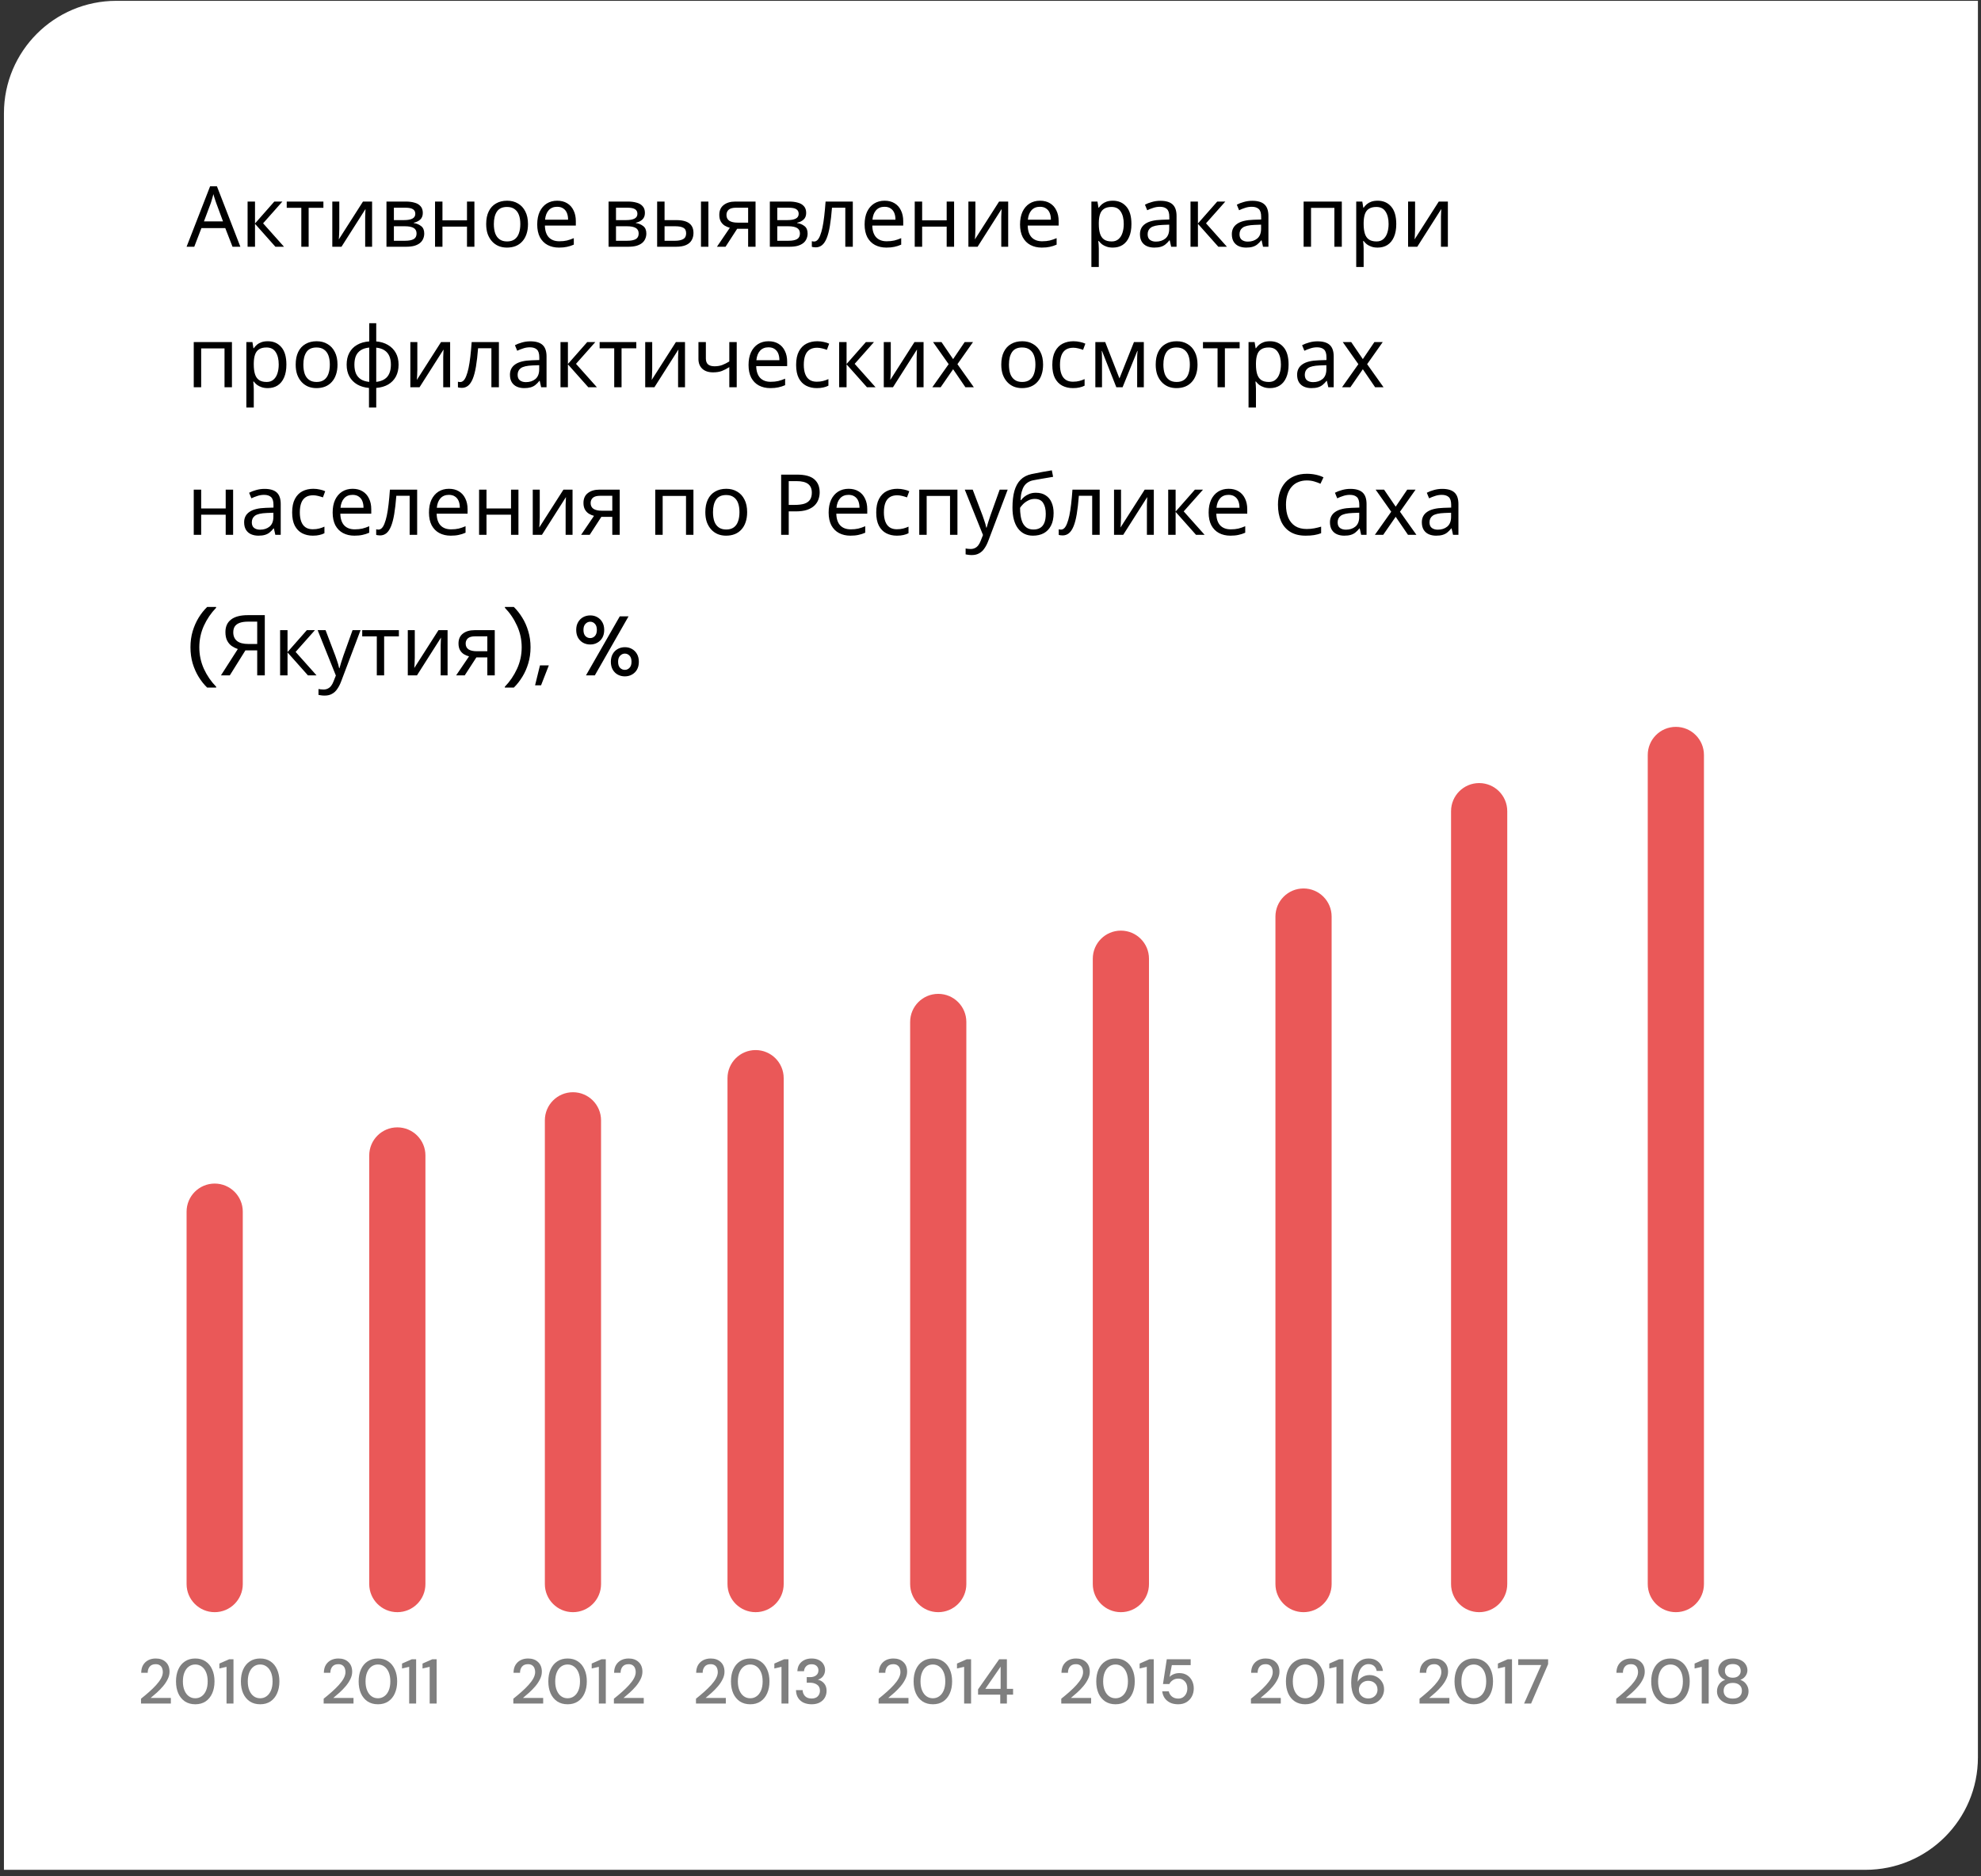 <svg width="282" height="267" viewBox="0 0 282 267" fill="none" xmlns="http://www.w3.org/2000/svg">
<rect x="0" y="0" width="282" height="267" fill="#333333" stroke="none"/>
<path d="M0.561 16.118C0.561 7.281 7.724 0.118 16.561 0.118H281.561V250.118C281.561 258.954 274.398 266.118 265.561 266.118H0.561V16.118Z" fill="white"/>
<path d="M33.101 35.118L32.069 32.466H28.673L27.653 35.118H26.561L29.909 26.514H30.881L34.217 35.118H33.101ZM30.785 28.914C30.761 28.85 30.721 28.734 30.665 28.566C30.609 28.398 30.553 28.226 30.497 28.05C30.449 27.866 30.409 27.726 30.377 27.63C30.337 27.79 30.293 27.954 30.245 28.122C30.205 28.282 30.161 28.43 30.113 28.566C30.073 28.702 30.037 28.818 30.005 28.914L29.033 31.506H31.745L30.785 28.914ZM39.049 28.686H40.201L37.453 31.782L40.429 35.118H39.205L36.301 31.854V35.118H35.245V28.686H36.301V31.806L39.049 28.686ZM46.037 29.574H43.937V35.118H42.893V29.574H40.817V28.686H46.037V29.574ZM48.3 32.61C48.3 32.682 48.296 32.786 48.288 32.922C48.288 33.05 48.284 33.19 48.276 33.342C48.268 33.486 48.26 33.626 48.252 33.762C48.244 33.89 48.236 33.994 48.228 34.074L51.672 28.686H52.968V35.118H51.984V31.326C51.984 31.198 51.984 31.03 51.984 30.822C51.992 30.614 52 30.41 52.008 30.21C52.016 30.002 52.024 29.846 52.032 29.742L48.612 35.118H47.304V28.686H48.3V32.61ZM60.187 30.306C60.187 30.706 60.067 31.018 59.827 31.242C59.587 31.466 59.279 31.618 58.903 31.698V31.746C59.303 31.802 59.651 31.946 59.947 32.178C60.243 32.402 60.391 32.754 60.391 33.234C60.391 33.506 60.339 33.758 60.235 33.99C60.139 34.222 59.987 34.422 59.779 34.59C59.571 34.758 59.303 34.89 58.975 34.986C58.647 35.074 58.251 35.118 57.787 35.118H55.015V28.686H57.775C58.231 28.686 58.639 28.738 58.999 28.842C59.367 28.938 59.655 29.106 59.863 29.346C60.079 29.578 60.187 29.898 60.187 30.306ZM59.299 33.234C59.299 32.866 59.159 32.602 58.879 32.442C58.599 32.282 58.187 32.202 57.643 32.202H56.071V34.266H57.667C58.195 34.266 58.599 34.19 58.879 34.038C59.159 33.878 59.299 33.61 59.299 33.234ZM59.119 30.438C59.119 30.134 59.007 29.914 58.783 29.778C58.567 29.634 58.211 29.562 57.715 29.562H56.071V31.326H57.523C58.043 31.326 58.439 31.254 58.711 31.11C58.983 30.966 59.119 30.742 59.119 30.438ZM62.985 28.686V31.362H66.477V28.686H67.533V35.118H66.477V32.25H62.985V35.118H61.929V28.686H62.985ZM75.161 31.89C75.161 32.426 75.089 32.902 74.945 33.318C74.809 33.726 74.609 34.074 74.345 34.362C74.089 34.65 73.773 34.87 73.397 35.022C73.029 35.166 72.617 35.238 72.161 35.238C71.737 35.238 71.345 35.166 70.985 35.022C70.625 34.87 70.313 34.65 70.049 34.362C69.785 34.074 69.577 33.726 69.425 33.318C69.281 32.902 69.209 32.426 69.209 31.89C69.209 31.178 69.329 30.578 69.569 30.09C69.809 29.594 70.153 29.218 70.601 28.962C71.049 28.698 71.581 28.566 72.197 28.566C72.781 28.566 73.293 28.698 73.733 28.962C74.181 29.218 74.529 29.594 74.777 30.09C75.033 30.578 75.161 31.178 75.161 31.89ZM70.301 31.89C70.301 32.394 70.365 32.834 70.493 33.21C70.629 33.578 70.837 33.862 71.117 34.062C71.397 34.262 71.753 34.362 72.185 34.362C72.617 34.362 72.973 34.262 73.253 34.062C73.533 33.862 73.737 33.578 73.865 33.21C74.001 32.834 74.069 32.394 74.069 31.89C74.069 31.378 74.001 30.942 73.865 30.582C73.729 30.222 73.521 29.946 73.241 29.754C72.969 29.554 72.613 29.454 72.173 29.454C71.517 29.454 71.041 29.67 70.745 30.102C70.449 30.534 70.301 31.13 70.301 31.89ZM79.319 28.566C79.871 28.566 80.343 28.686 80.735 28.926C81.135 29.166 81.439 29.506 81.647 29.946C81.863 30.378 81.971 30.886 81.971 31.47V32.106H77.567C77.583 32.834 77.767 33.39 78.119 33.774C78.479 34.15 78.979 34.338 79.619 34.338C80.027 34.338 80.387 34.302 80.699 34.23C81.019 34.15 81.347 34.038 81.683 33.894V34.818C81.355 34.962 81.031 35.066 80.711 35.13C80.391 35.202 80.011 35.238 79.571 35.238C78.963 35.238 78.423 35.114 77.951 34.866C77.487 34.618 77.123 34.25 76.859 33.762C76.603 33.266 76.475 32.662 76.475 31.95C76.475 31.246 76.591 30.642 76.823 30.138C77.063 29.634 77.395 29.246 77.819 28.974C78.251 28.702 78.751 28.566 79.319 28.566ZM79.307 29.43C78.803 29.43 78.403 29.594 78.107 29.922C77.819 30.242 77.647 30.69 77.591 31.266H80.867C80.867 30.898 80.811 30.578 80.699 30.306C80.587 30.034 80.415 29.822 80.183 29.67C79.959 29.51 79.667 29.43 79.307 29.43ZM91.804 30.306C91.804 30.706 91.684 31.018 91.444 31.242C91.204 31.466 90.896 31.618 90.52 31.698V31.746C90.92 31.802 91.268 31.946 91.564 32.178C91.86 32.402 92.008 32.754 92.008 33.234C92.008 33.506 91.956 33.758 91.852 33.99C91.756 34.222 91.604 34.422 91.396 34.59C91.188 34.758 90.92 34.89 90.592 34.986C90.264 35.074 89.868 35.118 89.404 35.118H86.632V28.686H89.392C89.848 28.686 90.256 28.738 90.616 28.842C90.984 28.938 91.272 29.106 91.48 29.346C91.696 29.578 91.804 29.898 91.804 30.306ZM90.916 33.234C90.916 32.866 90.776 32.602 90.496 32.442C90.216 32.282 89.804 32.202 89.26 32.202H87.688V34.266H89.284C89.812 34.266 90.216 34.19 90.496 34.038C90.776 33.878 90.916 33.61 90.916 33.234ZM90.736 30.438C90.736 30.134 90.624 29.914 90.4 29.778C90.184 29.634 89.828 29.562 89.332 29.562H87.688V31.326H89.14C89.66 31.326 90.056 31.254 90.328 31.11C90.6 30.966 90.736 30.742 90.736 30.438ZM93.546 35.118V28.686H94.602V31.326H96.27C96.83 31.326 97.29 31.394 97.65 31.53C98.01 31.666 98.278 31.87 98.454 32.142C98.63 32.406 98.718 32.742 98.718 33.15C98.718 33.55 98.63 33.898 98.454 34.194C98.286 34.49 98.018 34.718 97.65 34.878C97.29 35.038 96.814 35.118 96.222 35.118H93.546ZM96.126 34.266C96.582 34.266 96.954 34.19 97.242 34.038C97.53 33.878 97.674 33.602 97.674 33.21C97.674 32.818 97.542 32.554 97.278 32.418C97.014 32.274 96.634 32.202 96.138 32.202H94.602V34.266H96.126ZM99.786 35.118V28.686H100.842V35.118H99.786ZM103.282 35.118H102.058L103.894 32.418C103.646 32.354 103.406 32.254 103.174 32.118C102.942 31.974 102.754 31.778 102.61 31.53C102.466 31.274 102.394 30.958 102.394 30.582C102.394 29.966 102.602 29.498 103.018 29.178C103.434 28.85 103.986 28.686 104.674 28.686H107.554V35.118H106.498V32.562H104.938L103.282 35.118ZM103.414 30.594C103.414 30.962 103.55 31.238 103.822 31.422C104.102 31.598 104.49 31.686 104.986 31.686H106.498V29.562H104.782C104.294 29.562 103.942 29.658 103.726 29.85C103.518 30.042 103.414 30.29 103.414 30.594ZM114.761 30.306C114.761 30.706 114.641 31.018 114.401 31.242C114.161 31.466 113.853 31.618 113.477 31.698V31.746C113.877 31.802 114.225 31.946 114.521 32.178C114.817 32.402 114.965 32.754 114.965 33.234C114.965 33.506 114.913 33.758 114.809 33.99C114.713 34.222 114.561 34.422 114.353 34.59C114.145 34.758 113.877 34.89 113.549 34.986C113.221 35.074 112.825 35.118 112.361 35.118H109.589V28.686H112.349C112.805 28.686 113.213 28.738 113.573 28.842C113.941 28.938 114.229 29.106 114.437 29.346C114.653 29.578 114.761 29.898 114.761 30.306ZM113.873 33.234C113.873 32.866 113.733 32.602 113.453 32.442C113.173 32.282 112.761 32.202 112.217 32.202H110.645V34.266H112.241C112.769 34.266 113.173 34.19 113.453 34.038C113.733 33.878 113.873 33.61 113.873 33.234ZM113.693 30.438C113.693 30.134 113.581 29.914 113.357 29.778C113.141 29.634 112.785 29.562 112.289 29.562H110.645V31.326H112.097C112.617 31.326 113.013 31.254 113.285 31.11C113.557 30.966 113.693 30.742 113.693 30.438ZM121.399 35.118H120.331V29.562H118.435C118.355 30.578 118.255 31.446 118.135 32.166C118.015 32.878 117.863 33.458 117.679 33.906C117.495 34.354 117.275 34.682 117.019 34.89C116.763 35.098 116.463 35.202 116.119 35.202C116.015 35.202 115.911 35.194 115.807 35.178C115.711 35.17 115.631 35.15 115.567 35.118V34.326C115.615 34.342 115.667 34.354 115.723 34.362C115.779 34.37 115.835 34.374 115.891 34.374C116.067 34.374 116.227 34.302 116.371 34.158C116.515 34.014 116.643 33.794 116.755 33.498C116.875 33.202 116.983 32.83 117.079 32.382C117.175 31.926 117.259 31.39 117.331 30.774C117.403 30.158 117.467 29.462 117.523 28.686H121.399V35.118ZM125.924 28.566C126.476 28.566 126.948 28.686 127.34 28.926C127.74 29.166 128.044 29.506 128.252 29.946C128.468 30.378 128.576 30.886 128.576 31.47V32.106H124.172C124.188 32.834 124.372 33.39 124.724 33.774C125.084 34.15 125.584 34.338 126.224 34.338C126.632 34.338 126.992 34.302 127.304 34.23C127.624 34.15 127.952 34.038 128.288 33.894V34.818C127.96 34.962 127.636 35.066 127.316 35.13C126.996 35.202 126.616 35.238 126.176 35.238C125.568 35.238 125.028 35.114 124.556 34.866C124.092 34.618 123.728 34.25 123.464 33.762C123.208 33.266 123.08 32.662 123.08 31.95C123.08 31.246 123.196 30.642 123.428 30.138C123.668 29.634 124 29.246 124.424 28.974C124.856 28.702 125.356 28.566 125.924 28.566ZM125.912 29.43C125.408 29.43 125.008 29.594 124.712 29.922C124.424 30.242 124.252 30.69 124.196 31.266H127.472C127.472 30.898 127.416 30.578 127.304 30.306C127.192 30.034 127.02 29.822 126.788 29.67C126.564 29.51 126.272 29.43 125.912 29.43ZM131.27 28.686V31.362H134.762V28.686H135.818V35.118H134.762V32.25H131.27V35.118H130.214V28.686H131.27ZM138.85 32.61C138.85 32.682 138.846 32.786 138.838 32.922C138.838 33.05 138.834 33.19 138.826 33.342C138.818 33.486 138.81 33.626 138.802 33.762C138.794 33.89 138.786 33.994 138.778 34.074L142.222 28.686H143.518V35.118H142.534V31.326C142.534 31.198 142.534 31.03 142.534 30.822C142.542 30.614 142.55 30.41 142.558 30.21C142.566 30.002 142.574 29.846 142.582 29.742L139.162 35.118H137.854V28.686H138.85V32.61ZM148.049 28.566C148.601 28.566 149.073 28.686 149.465 28.926C149.865 29.166 150.169 29.506 150.377 29.946C150.593 30.378 150.701 30.886 150.701 31.47V32.106H146.297C146.313 32.834 146.497 33.39 146.849 33.774C147.209 34.15 147.709 34.338 148.349 34.338C148.757 34.338 149.117 34.302 149.429 34.23C149.749 34.15 150.077 34.038 150.413 33.894V34.818C150.085 34.962 149.761 35.066 149.441 35.13C149.121 35.202 148.741 35.238 148.301 35.238C147.693 35.238 147.153 35.114 146.681 34.866C146.217 34.618 145.853 34.25 145.589 33.762C145.333 33.266 145.205 32.662 145.205 31.95C145.205 31.246 145.321 30.642 145.553 30.138C145.793 29.634 146.125 29.246 146.549 28.974C146.981 28.702 147.481 28.566 148.049 28.566ZM148.037 29.43C147.533 29.43 147.133 29.594 146.837 29.922C146.549 30.242 146.377 30.69 146.321 31.266H149.597C149.597 30.898 149.541 30.578 149.429 30.306C149.317 30.034 149.145 29.822 148.913 29.67C148.689 29.51 148.397 29.43 148.037 29.43ZM158.422 28.566C159.214 28.566 159.85 28.842 160.33 29.394C160.818 29.946 161.062 30.778 161.062 31.89C161.062 32.618 160.95 33.234 160.726 33.738C160.51 34.234 160.202 34.61 159.802 34.866C159.41 35.114 158.946 35.238 158.41 35.238C158.082 35.238 157.79 35.194 157.534 35.106C157.278 35.018 157.058 34.906 156.874 34.77C156.698 34.626 156.546 34.47 156.418 34.302H156.346C156.362 34.438 156.378 34.61 156.394 34.818C156.41 35.026 156.418 35.206 156.418 35.358V37.998H155.362V28.686H156.226L156.37 29.562H156.418C156.546 29.378 156.698 29.21 156.874 29.058C157.058 28.906 157.274 28.786 157.522 28.698C157.778 28.61 158.078 28.566 158.422 28.566ZM158.23 29.454C157.798 29.454 157.45 29.538 157.186 29.706C156.922 29.866 156.73 30.11 156.61 30.438C156.49 30.766 156.426 31.182 156.418 31.686V31.89C156.418 32.418 156.474 32.866 156.586 33.234C156.698 33.602 156.886 33.882 157.15 34.074C157.422 34.266 157.79 34.362 158.254 34.362C158.646 34.362 158.966 34.254 159.214 34.038C159.47 33.822 159.658 33.53 159.778 33.162C159.906 32.786 159.97 32.358 159.97 31.878C159.97 31.142 159.826 30.554 159.538 30.114C159.258 29.674 158.822 29.454 158.23 29.454ZM165.181 28.578C165.965 28.578 166.545 28.75 166.921 29.094C167.297 29.438 167.485 29.986 167.485 30.738V35.118H166.717L166.513 34.206H166.465C166.281 34.438 166.089 34.634 165.889 34.794C165.697 34.946 165.473 35.058 165.217 35.13C164.969 35.202 164.665 35.238 164.305 35.238C163.921 35.238 163.573 35.17 163.261 35.034C162.957 34.898 162.717 34.69 162.541 34.41C162.365 34.122 162.277 33.762 162.277 33.33C162.277 32.69 162.529 32.198 163.033 31.854C163.537 31.502 164.313 31.31 165.361 31.278L166.453 31.242V30.858C166.453 30.322 166.337 29.95 166.105 29.742C165.873 29.534 165.545 29.43 165.121 29.43C164.785 29.43 164.465 29.482 164.161 29.586C163.857 29.682 163.573 29.794 163.309 29.922L162.985 29.13C163.265 28.978 163.597 28.85 163.981 28.746C164.365 28.634 164.765 28.578 165.181 28.578ZM165.493 32.01C164.693 32.042 164.137 32.17 163.825 32.394C163.521 32.618 163.369 32.934 163.369 33.342C163.369 33.702 163.477 33.966 163.693 34.134C163.917 34.302 164.201 34.386 164.545 34.386C165.089 34.386 165.541 34.238 165.901 33.942C166.261 33.638 166.441 33.174 166.441 32.55V31.974L165.493 32.01ZM173.276 28.686H174.428L171.68 31.782L174.656 35.118H173.432L170.528 31.854V35.118H169.472V28.686H170.528V31.806L173.276 28.686ZM178.259 28.578C179.043 28.578 179.623 28.75 179.999 29.094C180.375 29.438 180.563 29.986 180.563 30.738V35.118H179.795L179.591 34.206H179.543C179.359 34.438 179.167 34.634 178.967 34.794C178.775 34.946 178.551 35.058 178.295 35.13C178.047 35.202 177.743 35.238 177.383 35.238C176.999 35.238 176.651 35.17 176.339 35.034C176.035 34.898 175.795 34.69 175.619 34.41C175.443 34.122 175.355 33.762 175.355 33.33C175.355 32.69 175.607 32.198 176.111 31.854C176.615 31.502 177.391 31.31 178.439 31.278L179.531 31.242V30.858C179.531 30.322 179.415 29.95 179.183 29.742C178.951 29.534 178.623 29.43 178.199 29.43C177.863 29.43 177.543 29.482 177.239 29.586C176.935 29.682 176.651 29.794 176.387 29.922L176.063 29.13C176.343 28.978 176.675 28.85 177.059 28.746C177.443 28.634 177.843 28.578 178.259 28.578ZM178.571 32.01C177.771 32.042 177.215 32.17 176.903 32.394C176.599 32.618 176.447 32.934 176.447 33.342C176.447 33.702 176.555 33.966 176.771 34.134C176.995 34.302 177.279 34.386 177.623 34.386C178.167 34.386 178.619 34.238 178.979 33.942C179.339 33.638 179.519 33.174 179.519 32.55V31.974L178.571 32.01ZM191.009 28.686V35.118H189.953V29.586H186.629V35.118H185.573V28.686H191.009ZM196.122 28.566C196.914 28.566 197.55 28.842 198.03 29.394C198.518 29.946 198.762 30.778 198.762 31.89C198.762 32.618 198.65 33.234 198.426 33.738C198.21 34.234 197.902 34.61 197.502 34.866C197.11 35.114 196.646 35.238 196.11 35.238C195.782 35.238 195.49 35.194 195.234 35.106C194.978 35.018 194.758 34.906 194.574 34.77C194.398 34.626 194.246 34.47 194.118 34.302H194.046C194.062 34.438 194.078 34.61 194.094 34.818C194.11 35.026 194.118 35.206 194.118 35.358V37.998H193.062V28.686H193.926L194.07 29.562H194.118C194.246 29.378 194.398 29.21 194.574 29.058C194.758 28.906 194.974 28.786 195.222 28.698C195.478 28.61 195.778 28.566 196.122 28.566ZM195.93 29.454C195.498 29.454 195.15 29.538 194.886 29.706C194.622 29.866 194.43 30.11 194.31 30.438C194.19 30.766 194.126 31.182 194.118 31.686V31.89C194.118 32.418 194.174 32.866 194.286 33.234C194.398 33.602 194.586 33.882 194.85 34.074C195.122 34.266 195.49 34.362 195.954 34.362C196.346 34.362 196.666 34.254 196.914 34.038C197.17 33.822 197.358 33.53 197.478 33.162C197.606 32.786 197.67 32.358 197.67 31.878C197.67 31.142 197.526 30.554 197.238 30.114C196.958 29.674 196.522 29.454 195.93 29.454ZM201.44 32.61C201.44 32.682 201.436 32.786 201.428 32.922C201.428 33.05 201.424 33.19 201.416 33.342C201.408 33.486 201.4 33.626 201.392 33.762C201.384 33.89 201.376 33.994 201.368 34.074L204.812 28.686H206.108V35.118H205.124V31.326C205.124 31.198 205.124 31.03 205.124 30.822C205.132 30.614 205.14 30.41 205.148 30.21C205.156 30.002 205.164 29.846 205.172 29.742L201.752 35.118H200.444V28.686H201.44V32.61ZM33.017 48.686V55.118H31.961V49.586H28.637V55.118H27.581V48.686H33.017ZM38.129 48.566C38.921 48.566 39.557 48.842 40.037 49.394C40.525 49.946 40.769 50.778 40.769 51.89C40.769 52.618 40.657 53.234 40.433 53.738C40.217 54.234 39.909 54.61 39.509 54.866C39.117 55.114 38.653 55.238 38.117 55.238C37.789 55.238 37.497 55.194 37.241 55.106C36.985 55.018 36.765 54.906 36.581 54.77C36.405 54.626 36.253 54.47 36.125 54.302H36.053C36.069 54.438 36.085 54.61 36.101 54.818C36.117 55.026 36.125 55.206 36.125 55.358V57.998H35.069V48.686H35.933L36.077 49.562H36.125C36.253 49.378 36.405 49.21 36.581 49.058C36.765 48.906 36.981 48.786 37.229 48.698C37.485 48.61 37.785 48.566 38.129 48.566ZM37.937 49.454C37.505 49.454 37.157 49.538 36.893 49.706C36.629 49.866 36.437 50.11 36.317 50.438C36.197 50.766 36.133 51.182 36.125 51.686V51.89C36.125 52.418 36.181 52.866 36.293 53.234C36.405 53.602 36.593 53.882 36.857 54.074C37.129 54.266 37.497 54.362 37.961 54.362C38.353 54.362 38.673 54.254 38.921 54.038C39.177 53.822 39.365 53.53 39.485 53.162C39.613 52.786 39.677 52.358 39.677 51.878C39.677 51.142 39.533 50.554 39.245 50.114C38.965 49.674 38.529 49.454 37.937 49.454ZM48.044 51.89C48.044 52.426 47.972 52.902 47.828 53.318C47.692 53.726 47.492 54.074 47.228 54.362C46.972 54.65 46.656 54.87 46.28 55.022C45.912 55.166 45.5 55.238 45.044 55.238C44.62 55.238 44.228 55.166 43.868 55.022C43.508 54.87 43.196 54.65 42.932 54.362C42.668 54.074 42.46 53.726 42.308 53.318C42.164 52.902 42.092 52.426 42.092 51.89C42.092 51.178 42.212 50.578 42.452 50.09C42.692 49.594 43.036 49.218 43.484 48.962C43.932 48.698 44.464 48.566 45.08 48.566C45.664 48.566 46.176 48.698 46.616 48.962C47.064 49.218 47.412 49.594 47.66 50.09C47.916 50.578 48.044 51.178 48.044 51.89ZM43.184 51.89C43.184 52.394 43.248 52.834 43.376 53.21C43.512 53.578 43.72 53.862 44 54.062C44.28 54.262 44.636 54.362 45.068 54.362C45.5 54.362 45.856 54.262 46.136 54.062C46.416 53.862 46.62 53.578 46.748 53.21C46.884 52.834 46.952 52.394 46.952 51.89C46.952 51.378 46.884 50.942 46.748 50.582C46.612 50.222 46.404 49.946 46.124 49.754C45.852 49.554 45.496 49.454 45.056 49.454C44.4 49.454 43.924 49.67 43.628 50.102C43.332 50.534 43.184 51.13 43.184 51.89ZM53.558 48.59C54.198 48.646 54.754 48.814 55.226 49.094C55.706 49.374 56.078 49.75 56.342 50.222C56.606 50.694 56.738 51.254 56.738 51.902C56.738 52.55 56.61 53.114 56.354 53.594C56.098 54.066 55.734 54.442 55.262 54.722C54.79 54.994 54.222 55.158 53.558 55.214V57.998H52.526V55.214C51.894 55.158 51.338 54.994 50.858 54.722C50.378 54.442 50.006 54.066 49.742 53.594C49.478 53.114 49.346 52.55 49.346 51.902C49.346 51.246 49.474 50.682 49.73 50.21C49.986 49.73 50.354 49.354 50.834 49.082C51.314 48.802 51.89 48.638 52.562 48.59V45.998H53.558V48.59ZM52.562 49.466C52.074 49.514 51.674 49.638 51.362 49.838C51.05 50.038 50.818 50.31 50.666 50.654C50.522 50.998 50.45 51.414 50.45 51.902C50.45 52.382 50.522 52.798 50.666 53.15C50.818 53.494 51.05 53.77 51.362 53.978C51.674 54.178 52.074 54.302 52.562 54.35V49.466ZM53.558 54.35C54.038 54.294 54.43 54.166 54.734 53.966C55.046 53.766 55.274 53.494 55.418 53.15C55.57 52.798 55.646 52.382 55.646 51.902C55.646 51.422 55.57 51.01 55.418 50.666C55.266 50.322 55.034 50.05 54.722 49.85C54.418 49.65 54.03 49.526 53.558 49.478V54.35ZM59.409 52.61C59.409 52.682 59.405 52.786 59.397 52.922C59.397 53.05 59.393 53.19 59.385 53.342C59.377 53.486 59.369 53.626 59.361 53.762C59.353 53.89 59.345 53.994 59.337 54.074L62.781 48.686H64.077V55.118H63.093V51.326C63.093 51.198 63.093 51.03 63.093 50.822C63.101 50.614 63.109 50.41 63.117 50.21C63.125 50.002 63.133 49.846 63.141 49.742L59.721 55.118H58.413V48.686H59.409V52.61ZM71.02 55.118H69.952V49.562H68.056C67.976 50.578 67.876 51.446 67.756 52.166C67.636 52.878 67.484 53.458 67.3 53.906C67.116 54.354 66.896 54.682 66.64 54.89C66.384 55.098 66.084 55.202 65.74 55.202C65.636 55.202 65.532 55.194 65.428 55.178C65.332 55.17 65.252 55.15 65.188 55.118V54.326C65.236 54.342 65.288 54.354 65.344 54.362C65.4 54.37 65.456 54.374 65.512 54.374C65.688 54.374 65.848 54.302 65.992 54.158C66.136 54.014 66.264 53.794 66.376 53.498C66.496 53.202 66.604 52.83 66.7 52.382C66.796 51.926 66.88 51.39 66.952 50.774C67.024 50.158 67.088 49.462 67.144 48.686H71.02V55.118ZM75.498 48.578C76.281 48.578 76.862 48.75 77.237 49.094C77.614 49.438 77.802 49.986 77.802 50.738V55.118H77.034L76.829 54.206H76.781C76.597 54.438 76.406 54.634 76.206 54.794C76.013 54.946 75.79 55.058 75.534 55.13C75.285 55.202 74.981 55.238 74.621 55.238C74.237 55.238 73.889 55.17 73.578 55.034C73.273 54.898 73.034 54.69 72.858 54.41C72.681 54.122 72.594 53.762 72.594 53.33C72.594 52.69 72.846 52.198 73.35 51.854C73.853 51.502 74.629 51.31 75.677 51.278L76.769 51.242V50.858C76.769 50.322 76.653 49.95 76.421 49.742C76.189 49.534 75.862 49.43 75.438 49.43C75.102 49.43 74.781 49.482 74.478 49.586C74.174 49.682 73.889 49.794 73.626 49.922L73.302 49.13C73.582 48.978 73.913 48.85 74.297 48.746C74.681 48.634 75.082 48.578 75.498 48.578ZM75.809 52.01C75.01 52.042 74.454 52.17 74.141 52.394C73.838 52.618 73.686 52.934 73.686 53.342C73.686 53.702 73.793 53.966 74.01 54.134C74.234 54.302 74.517 54.386 74.862 54.386C75.406 54.386 75.858 54.238 76.218 53.942C76.578 53.638 76.757 53.174 76.757 52.55V51.974L75.809 52.01ZM83.592 48.686H84.744L81.996 51.782L84.972 55.118H83.748L80.844 51.854V55.118H79.788V48.686H80.844V51.806L83.592 48.686ZM90.58 49.574H88.48V55.118H87.436V49.574H85.36V48.686H90.58V49.574ZM92.843 52.61C92.843 52.682 92.839 52.786 92.831 52.922C92.831 53.05 92.827 53.19 92.819 53.342C92.811 53.486 92.803 53.626 92.795 53.762C92.787 53.89 92.779 53.994 92.771 54.074L96.215 48.686H97.511V55.118H96.527V51.326C96.527 51.198 96.527 51.03 96.527 50.822C96.535 50.614 96.543 50.41 96.551 50.21C96.559 50.002 96.567 49.846 96.575 49.742L93.155 55.118H91.847V48.686H92.843V52.61ZM100.482 51.026C100.482 51.402 100.586 51.682 100.794 51.866C101.01 52.042 101.318 52.13 101.718 52.13C102.118 52.13 102.482 52.07 102.81 51.95C103.138 51.822 103.474 51.654 103.818 51.446V48.686H104.874V55.118H103.818V52.25C103.458 52.482 103.102 52.666 102.75 52.802C102.406 52.93 101.99 52.994 101.502 52.994C100.846 52.994 100.334 52.822 99.966 52.478C99.606 52.134 99.426 51.674 99.426 51.098V48.686H100.482V51.026ZM109.401 48.566C109.953 48.566 110.425 48.686 110.817 48.926C111.217 49.166 111.521 49.506 111.729 49.946C111.945 50.378 112.053 50.886 112.053 51.47V52.106H107.649C107.665 52.834 107.849 53.39 108.201 53.774C108.561 54.15 109.061 54.338 109.701 54.338C110.109 54.338 110.469 54.302 110.781 54.23C111.101 54.15 111.429 54.038 111.765 53.894V54.818C111.437 54.962 111.113 55.066 110.793 55.13C110.473 55.202 110.093 55.238 109.653 55.238C109.045 55.238 108.505 55.114 108.033 54.866C107.569 54.618 107.205 54.25 106.941 53.762C106.685 53.266 106.557 52.662 106.557 51.95C106.557 51.246 106.673 50.642 106.905 50.138C107.145 49.634 107.477 49.246 107.901 48.974C108.333 48.702 108.833 48.566 109.401 48.566ZM109.389 49.43C108.885 49.43 108.485 49.594 108.189 49.922C107.901 50.242 107.729 50.69 107.673 51.266H110.949C110.949 50.898 110.893 50.578 110.781 50.306C110.669 50.034 110.497 49.822 110.265 49.67C110.041 49.51 109.749 49.43 109.389 49.43ZM116.27 55.238C115.702 55.238 115.194 55.122 114.746 54.89C114.306 54.658 113.958 54.298 113.702 53.81C113.454 53.322 113.33 52.698 113.33 51.938C113.33 51.146 113.462 50.502 113.726 50.006C113.99 49.51 114.346 49.146 114.794 48.914C115.25 48.682 115.766 48.566 116.342 48.566C116.67 48.566 116.986 48.602 117.29 48.674C117.594 48.738 117.842 48.818 118.034 48.914L117.71 49.79C117.518 49.718 117.294 49.65 117.038 49.586C116.782 49.522 116.542 49.49 116.318 49.49C115.886 49.49 115.53 49.582 115.25 49.766C114.97 49.95 114.762 50.222 114.626 50.582C114.49 50.942 114.422 51.39 114.422 51.926C114.422 52.438 114.49 52.874 114.626 53.234C114.762 53.594 114.966 53.866 115.238 54.05C115.51 54.234 115.85 54.326 116.258 54.326C116.61 54.326 116.918 54.29 117.182 54.218C117.454 54.146 117.702 54.058 117.926 53.954V54.89C117.71 55.002 117.47 55.086 117.206 55.142C116.95 55.206 116.638 55.238 116.27 55.238ZM123.26 48.686H124.412L121.664 51.782L124.64 55.118H123.416L120.512 51.854V55.118H119.456V48.686H120.512V51.806L123.26 48.686ZM126.804 52.61C126.804 52.682 126.8 52.786 126.792 52.922C126.792 53.05 126.788 53.19 126.78 53.342C126.772 53.486 126.764 53.626 126.756 53.762C126.748 53.89 126.74 53.994 126.732 54.074L130.176 48.686H131.472V55.118H130.488V51.326C130.488 51.198 130.488 51.03 130.488 50.822C130.496 50.614 130.504 50.41 130.512 50.21C130.52 50.002 130.528 49.846 130.536 49.742L127.116 55.118H125.808V48.686H126.804V52.61ZM135.043 51.83L132.823 48.686H134.023L135.679 51.11L137.323 48.686H138.511L136.291 51.83L138.631 55.118H137.431L135.679 52.55L133.903 55.118H132.715L135.043 51.83ZM148.486 51.89C148.486 52.426 148.414 52.902 148.27 53.318C148.134 53.726 147.934 54.074 147.67 54.362C147.414 54.65 147.098 54.87 146.722 55.022C146.354 55.166 145.942 55.238 145.486 55.238C145.062 55.238 144.67 55.166 144.31 55.022C143.95 54.87 143.638 54.65 143.374 54.362C143.11 54.074 142.902 53.726 142.75 53.318C142.606 52.902 142.534 52.426 142.534 51.89C142.534 51.178 142.654 50.578 142.894 50.09C143.134 49.594 143.478 49.218 143.926 48.962C144.374 48.698 144.906 48.566 145.522 48.566C146.106 48.566 146.618 48.698 147.058 48.962C147.506 49.218 147.854 49.594 148.102 50.09C148.358 50.578 148.486 51.178 148.486 51.89ZM143.626 51.89C143.626 52.394 143.69 52.834 143.818 53.21C143.954 53.578 144.162 53.862 144.442 54.062C144.722 54.262 145.078 54.362 145.51 54.362C145.942 54.362 146.298 54.262 146.578 54.062C146.858 53.862 147.062 53.578 147.19 53.21C147.326 52.834 147.394 52.394 147.394 51.89C147.394 51.378 147.326 50.942 147.19 50.582C147.054 50.222 146.846 49.946 146.566 49.754C146.294 49.554 145.938 49.454 145.498 49.454C144.842 49.454 144.366 49.67 144.07 50.102C143.774 50.534 143.626 51.13 143.626 51.89ZM152.739 55.238C152.171 55.238 151.663 55.122 151.215 54.89C150.775 54.658 150.427 54.298 150.171 53.81C149.923 53.322 149.799 52.698 149.799 51.938C149.799 51.146 149.931 50.502 150.195 50.006C150.459 49.51 150.815 49.146 151.263 48.914C151.719 48.682 152.235 48.566 152.811 48.566C153.139 48.566 153.455 48.602 153.759 48.674C154.063 48.738 154.311 48.818 154.503 48.914L154.179 49.79C153.987 49.718 153.763 49.65 153.507 49.586C153.251 49.522 153.011 49.49 152.787 49.49C152.355 49.49 151.999 49.582 151.719 49.766C151.439 49.95 151.231 50.222 151.095 50.582C150.959 50.942 150.891 51.39 150.891 51.926C150.891 52.438 150.959 52.874 151.095 53.234C151.231 53.594 151.435 53.866 151.707 54.05C151.979 54.234 152.319 54.326 152.727 54.326C153.079 54.326 153.387 54.29 153.651 54.218C153.923 54.146 154.171 54.058 154.395 53.954V54.89C154.179 55.002 153.939 55.086 153.675 55.142C153.419 55.206 153.107 55.238 152.739 55.238ZM162.825 48.686V55.118H161.877V51.014C161.877 50.846 161.881 50.67 161.889 50.486C161.905 50.302 161.921 50.122 161.937 49.946H161.901L159.801 55.118H158.913L156.873 49.946H156.837C156.853 50.122 156.861 50.302 156.861 50.486C156.869 50.67 156.873 50.858 156.873 51.05V55.118H155.925V48.686H157.329L159.357 53.858L161.421 48.686H162.825ZM170.47 51.89C170.47 52.426 170.398 52.902 170.254 53.318C170.118 53.726 169.918 54.074 169.654 54.362C169.398 54.65 169.082 54.87 168.706 55.022C168.338 55.166 167.926 55.238 167.47 55.238C167.046 55.238 166.654 55.166 166.294 55.022C165.934 54.87 165.622 54.65 165.358 54.362C165.094 54.074 164.886 53.726 164.734 53.318C164.59 52.902 164.518 52.426 164.518 51.89C164.518 51.178 164.638 50.578 164.878 50.09C165.118 49.594 165.462 49.218 165.91 48.962C166.358 48.698 166.89 48.566 167.506 48.566C168.09 48.566 168.602 48.698 169.042 48.962C169.49 49.218 169.838 49.594 170.086 50.09C170.342 50.578 170.47 51.178 170.47 51.89ZM165.61 51.89C165.61 52.394 165.674 52.834 165.802 53.21C165.938 53.578 166.146 53.862 166.426 54.062C166.706 54.262 167.062 54.362 167.494 54.362C167.926 54.362 168.282 54.262 168.562 54.062C168.842 53.862 169.046 53.578 169.174 53.21C169.31 52.834 169.378 52.394 169.378 51.89C169.378 51.378 169.31 50.942 169.174 50.582C169.038 50.222 168.83 49.946 168.55 49.754C168.278 49.554 167.922 49.454 167.482 49.454C166.826 49.454 166.35 49.67 166.054 50.102C165.758 50.534 165.61 51.13 165.61 51.89ZM176.466 49.574H174.366V55.118H173.322V49.574H171.246V48.686H176.466V49.574ZM180.793 48.566C181.585 48.566 182.221 48.842 182.701 49.394C183.189 49.946 183.433 50.778 183.433 51.89C183.433 52.618 183.321 53.234 183.097 53.738C182.881 54.234 182.573 54.61 182.173 54.866C181.781 55.114 181.317 55.238 180.781 55.238C180.453 55.238 180.161 55.194 179.905 55.106C179.649 55.018 179.429 54.906 179.245 54.77C179.069 54.626 178.917 54.47 178.789 54.302H178.717C178.733 54.438 178.749 54.61 178.765 54.818C178.781 55.026 178.789 55.206 178.789 55.358V57.998H177.733V48.686H178.597L178.741 49.562H178.789C178.917 49.378 179.069 49.21 179.245 49.058C179.429 48.906 179.645 48.786 179.893 48.698C180.149 48.61 180.449 48.566 180.793 48.566ZM180.601 49.454C180.169 49.454 179.821 49.538 179.557 49.706C179.293 49.866 179.101 50.11 178.981 50.438C178.861 50.766 178.797 51.182 178.789 51.686V51.89C178.789 52.418 178.845 52.866 178.957 53.234C179.069 53.602 179.257 53.882 179.521 54.074C179.793 54.266 180.161 54.362 180.625 54.362C181.017 54.362 181.337 54.254 181.585 54.038C181.841 53.822 182.029 53.53 182.149 53.162C182.277 52.786 182.341 52.358 182.341 51.878C182.341 51.142 182.197 50.554 181.909 50.114C181.629 49.674 181.193 49.454 180.601 49.454ZM187.552 48.578C188.336 48.578 188.916 48.75 189.292 49.094C189.668 49.438 189.856 49.986 189.856 50.738V55.118H189.088L188.884 54.206H188.836C188.652 54.438 188.46 54.634 188.26 54.794C188.068 54.946 187.844 55.058 187.588 55.13C187.34 55.202 187.036 55.238 186.676 55.238C186.292 55.238 185.944 55.17 185.632 55.034C185.328 54.898 185.088 54.69 184.912 54.41C184.736 54.122 184.648 53.762 184.648 53.33C184.648 52.69 184.9 52.198 185.404 51.854C185.908 51.502 186.684 51.31 187.732 51.278L188.824 51.242V50.858C188.824 50.322 188.708 49.95 188.476 49.742C188.244 49.534 187.916 49.43 187.492 49.43C187.156 49.43 186.836 49.482 186.532 49.586C186.228 49.682 185.944 49.794 185.68 49.922L185.356 49.13C185.636 48.978 185.968 48.85 186.352 48.746C186.736 48.634 187.136 48.578 187.552 48.578ZM187.864 52.01C187.064 52.042 186.508 52.17 186.196 52.394C185.892 52.618 185.74 52.934 185.74 53.342C185.74 53.702 185.848 53.966 186.064 54.134C186.288 54.302 186.572 54.386 186.916 54.386C187.46 54.386 187.912 54.238 188.272 53.942C188.632 53.638 188.812 53.174 188.812 52.55V51.974L187.864 52.01ZM193.367 51.83L191.147 48.686H192.347L194.003 51.11L195.647 48.686H196.835L194.615 51.83L196.955 55.118H195.755L194.003 52.55L192.227 55.118H191.039L193.367 51.83ZM28.637 69.686V72.362H32.129V69.686H33.185V76.118H32.129V73.25H28.637V76.118H27.581V69.686H28.637ZM37.658 69.578C38.442 69.578 39.022 69.75 39.398 70.094C39.774 70.438 39.962 70.986 39.962 71.738V76.118H39.194L38.99 75.206H38.942C38.758 75.438 38.566 75.634 38.366 75.794C38.174 75.946 37.95 76.058 37.694 76.13C37.446 76.202 37.142 76.238 36.782 76.238C36.398 76.238 36.05 76.17 35.738 76.034C35.434 75.898 35.194 75.69 35.018 75.41C34.842 75.122 34.754 74.762 34.754 74.33C34.754 73.69 35.006 73.198 35.51 72.854C36.014 72.502 36.79 72.31 37.838 72.278L38.93 72.242V71.858C38.93 71.322 38.814 70.95 38.582 70.742C38.35 70.534 38.022 70.43 37.598 70.43C37.262 70.43 36.942 70.482 36.638 70.586C36.334 70.682 36.05 70.794 35.786 70.922L35.462 70.13C35.742 69.978 36.074 69.85 36.458 69.746C36.842 69.634 37.242 69.578 37.658 69.578ZM37.97 73.01C37.17 73.042 36.614 73.17 36.302 73.394C35.998 73.618 35.846 73.934 35.846 74.342C35.846 74.702 35.954 74.966 36.17 75.134C36.394 75.302 36.678 75.386 37.022 75.386C37.566 75.386 38.018 75.238 38.378 74.942C38.738 74.638 38.918 74.174 38.918 73.55V72.974L37.97 73.01ZM44.528 76.238C43.96 76.238 43.452 76.122 43.004 75.89C42.564 75.658 42.216 75.298 41.96 74.81C41.712 74.322 41.588 73.698 41.588 72.938C41.588 72.146 41.72 71.502 41.984 71.006C42.248 70.51 42.604 70.146 43.052 69.914C43.508 69.682 44.024 69.566 44.6 69.566C44.928 69.566 45.244 69.602 45.548 69.674C45.852 69.738 46.1 69.818 46.292 69.914L45.968 70.79C45.776 70.718 45.552 70.65 45.296 70.586C45.04 70.522 44.8 70.49 44.576 70.49C44.144 70.49 43.788 70.582 43.508 70.766C43.228 70.95 43.02 71.222 42.884 71.582C42.748 71.942 42.68 72.39 42.68 72.926C42.68 73.438 42.748 73.874 42.884 74.234C43.02 74.594 43.224 74.866 43.496 75.05C43.768 75.234 44.108 75.326 44.516 75.326C44.868 75.326 45.176 75.29 45.44 75.218C45.712 75.146 45.96 75.058 46.184 74.954V75.89C45.968 76.002 45.728 76.086 45.464 76.142C45.208 76.206 44.896 76.238 44.528 76.238ZM50.198 69.566C50.75 69.566 51.222 69.686 51.614 69.926C52.014 70.166 52.318 70.506 52.526 70.946C52.742 71.378 52.85 71.886 52.85 72.47V73.106H48.446C48.462 73.834 48.646 74.39 48.998 74.774C49.358 75.15 49.858 75.338 50.498 75.338C50.906 75.338 51.266 75.302 51.578 75.23C51.898 75.15 52.226 75.038 52.562 74.894V75.818C52.234 75.962 51.91 76.066 51.59 76.13C51.27 76.202 50.89 76.238 50.45 76.238C49.842 76.238 49.302 76.114 48.83 75.866C48.366 75.618 48.002 75.25 47.738 74.762C47.482 74.266 47.354 73.662 47.354 72.95C47.354 72.246 47.47 71.642 47.702 71.138C47.942 70.634 48.274 70.246 48.698 69.974C49.13 69.702 49.63 69.566 50.198 69.566ZM50.186 70.43C49.682 70.43 49.282 70.594 48.986 70.922C48.698 71.242 48.526 71.69 48.47 72.266H51.746C51.746 71.898 51.69 71.578 51.578 71.306C51.466 71.034 51.294 70.822 51.062 70.67C50.838 70.51 50.546 70.43 50.186 70.43ZM59.383 76.118H58.315V70.562H56.419C56.339 71.578 56.239 72.446 56.119 73.166C55.999 73.878 55.847 74.458 55.663 74.906C55.479 75.354 55.259 75.682 55.003 75.89C54.747 76.098 54.447 76.202 54.103 76.202C53.999 76.202 53.895 76.194 53.791 76.178C53.695 76.17 53.615 76.15 53.551 76.118V75.326C53.599 75.342 53.651 75.354 53.707 75.362C53.763 75.37 53.819 75.374 53.875 75.374C54.051 75.374 54.211 75.302 54.355 75.158C54.499 75.014 54.627 74.794 54.739 74.498C54.859 74.202 54.967 73.83 55.063 73.382C55.159 72.926 55.243 72.39 55.315 71.774C55.387 71.158 55.451 70.462 55.507 69.686H59.383V76.118ZM63.909 69.566C64.461 69.566 64.933 69.686 65.325 69.926C65.725 70.166 66.029 70.506 66.237 70.946C66.453 71.378 66.561 71.886 66.561 72.47V73.106H62.157C62.173 73.834 62.357 74.39 62.709 74.774C63.069 75.15 63.569 75.338 64.209 75.338C64.617 75.338 64.977 75.302 65.289 75.23C65.609 75.15 65.937 75.038 66.273 74.894V75.818C65.945 75.962 65.621 76.066 65.301 76.13C64.981 76.202 64.601 76.238 64.161 76.238C63.553 76.238 63.013 76.114 62.541 75.866C62.077 75.618 61.713 75.25 61.449 74.762C61.193 74.266 61.065 73.662 61.065 72.95C61.065 72.246 61.181 71.642 61.413 71.138C61.653 70.634 61.985 70.246 62.409 69.974C62.841 69.702 63.341 69.566 63.909 69.566ZM63.897 70.43C63.393 70.43 62.993 70.594 62.697 70.922C62.409 71.242 62.237 71.69 62.181 72.266H65.457C65.457 71.898 65.401 71.578 65.289 71.306C65.177 71.034 65.005 70.822 64.773 70.67C64.549 70.51 64.257 70.43 63.897 70.43ZM69.254 69.686V72.362H72.746V69.686H73.802V76.118H72.746V73.25H69.254V76.118H68.198V69.686H69.254ZM76.835 73.61C76.835 73.682 76.831 73.786 76.823 73.922C76.823 74.05 76.819 74.19 76.811 74.342C76.803 74.486 76.795 74.626 76.787 74.762C76.779 74.89 76.771 74.994 76.763 75.074L80.207 69.686H81.503V76.118H80.519V72.326C80.519 72.198 80.519 72.03 80.519 71.822C80.527 71.614 80.535 71.41 80.543 71.21C80.551 71.002 80.559 70.846 80.567 70.742L77.147 76.118H75.839V69.686H76.835V73.61ZM83.946 76.118H82.722L84.558 73.418C84.31 73.354 84.07 73.254 83.838 73.118C83.606 72.974 83.418 72.778 83.274 72.53C83.13 72.274 83.058 71.958 83.058 71.582C83.058 70.966 83.266 70.498 83.682 70.178C84.098 69.85 84.65 69.686 85.338 69.686H88.218V76.118H87.162V73.562H85.602L83.946 76.118ZM84.078 71.594C84.078 71.962 84.214 72.238 84.486 72.422C84.766 72.598 85.154 72.686 85.65 72.686H87.162V70.562H85.446C84.958 70.562 84.606 70.658 84.39 70.85C84.182 71.042 84.078 71.29 84.078 71.594ZM98.712 69.686V76.118H97.656V70.586H94.332V76.118H93.276V69.686H98.712ZM106.357 72.89C106.357 73.426 106.285 73.902 106.141 74.318C106.005 74.726 105.805 75.074 105.541 75.362C105.285 75.65 104.969 75.87 104.593 76.022C104.225 76.166 103.813 76.238 103.357 76.238C102.933 76.238 102.541 76.166 102.181 76.022C101.821 75.87 101.509 75.65 101.245 75.362C100.981 75.074 100.773 74.726 100.621 74.318C100.477 73.902 100.405 73.426 100.405 72.89C100.405 72.178 100.525 71.578 100.765 71.09C101.005 70.594 101.349 70.218 101.797 69.962C102.245 69.698 102.777 69.566 103.393 69.566C103.977 69.566 104.489 69.698 104.929 69.962C105.377 70.218 105.725 70.594 105.973 71.09C106.229 71.578 106.357 72.178 106.357 72.89ZM101.497 72.89C101.497 73.394 101.561 73.834 101.689 74.21C101.825 74.578 102.033 74.862 102.313 75.062C102.593 75.262 102.949 75.362 103.381 75.362C103.813 75.362 104.169 75.262 104.449 75.062C104.729 74.862 104.933 74.578 105.061 74.21C105.197 73.834 105.265 73.394 105.265 72.89C105.265 72.378 105.197 71.942 105.061 71.582C104.925 71.222 104.717 70.946 104.437 70.754C104.165 70.554 103.809 70.454 103.369 70.454C102.713 70.454 102.237 70.67 101.941 71.102C101.645 71.534 101.497 72.13 101.497 72.89ZM113.466 67.55C114.586 67.55 115.402 67.77 115.914 68.21C116.426 68.65 116.682 69.27 116.682 70.07C116.682 70.422 116.622 70.762 116.502 71.09C116.39 71.41 116.202 71.698 115.938 71.954C115.674 72.21 115.322 72.414 114.882 72.566C114.442 72.71 113.902 72.782 113.262 72.782H112.278V76.118H111.198V67.55H113.466ZM113.37 68.474H112.278V71.858H113.142C113.686 71.858 114.138 71.802 114.498 71.69C114.858 71.57 115.126 71.382 115.302 71.126C115.478 70.87 115.566 70.534 115.566 70.118C115.566 69.566 115.39 69.154 115.038 68.882C114.686 68.61 114.13 68.474 113.37 68.474ZM120.803 69.566C121.355 69.566 121.827 69.686 122.219 69.926C122.619 70.166 122.923 70.506 123.131 70.946C123.347 71.378 123.455 71.886 123.455 72.47V73.106H119.051C119.067 73.834 119.251 74.39 119.603 74.774C119.963 75.15 120.463 75.338 121.103 75.338C121.511 75.338 121.871 75.302 122.183 75.23C122.503 75.15 122.831 75.038 123.167 74.894V75.818C122.839 75.962 122.515 76.066 122.195 76.13C121.875 76.202 121.495 76.238 121.055 76.238C120.447 76.238 119.907 76.114 119.435 75.866C118.971 75.618 118.607 75.25 118.343 74.762C118.087 74.266 117.959 73.662 117.959 72.95C117.959 72.246 118.075 71.642 118.307 71.138C118.547 70.634 118.879 70.246 119.303 69.974C119.735 69.702 120.235 69.566 120.803 69.566ZM120.791 70.43C120.287 70.43 119.887 70.594 119.591 70.922C119.303 71.242 119.131 71.69 119.075 72.266H122.351C122.351 71.898 122.295 71.578 122.183 71.306C122.071 71.034 121.899 70.822 121.667 70.67C121.443 70.51 121.151 70.43 120.791 70.43ZM127.673 76.238C127.105 76.238 126.597 76.122 126.149 75.89C125.709 75.658 125.361 75.298 125.105 74.81C124.857 74.322 124.733 73.698 124.733 72.938C124.733 72.146 124.865 71.502 125.129 71.006C125.393 70.51 125.749 70.146 126.197 69.914C126.653 69.682 127.169 69.566 127.745 69.566C128.073 69.566 128.389 69.602 128.693 69.674C128.997 69.738 129.245 69.818 129.437 69.914L129.113 70.79C128.921 70.718 128.697 70.65 128.441 70.586C128.185 70.522 127.945 70.49 127.721 70.49C127.289 70.49 126.933 70.582 126.653 70.766C126.373 70.95 126.165 71.222 126.029 71.582C125.893 71.942 125.825 72.39 125.825 72.926C125.825 73.438 125.893 73.874 126.029 74.234C126.165 74.594 126.369 74.866 126.641 75.05C126.913 75.234 127.253 75.326 127.661 75.326C128.013 75.326 128.321 75.29 128.585 75.218C128.857 75.146 129.105 75.058 129.329 74.954V75.89C129.113 76.002 128.873 76.086 128.609 76.142C128.353 76.206 128.041 76.238 127.673 76.238ZM136.294 69.686V76.118H135.238V70.586H131.914V76.118H130.858V69.686H136.294ZM137.339 69.686H138.467L139.859 73.346C139.939 73.562 140.011 73.77 140.075 73.97C140.147 74.17 140.211 74.366 140.267 74.558C140.323 74.742 140.367 74.922 140.399 75.098H140.447C140.495 74.898 140.571 74.638 140.675 74.318C140.779 73.99 140.887 73.662 140.999 73.334L142.307 69.686H143.447L140.675 77.006C140.523 77.406 140.343 77.754 140.135 78.05C139.935 78.354 139.687 78.586 139.391 78.746C139.103 78.914 138.751 78.998 138.335 78.998C138.143 78.998 137.975 78.986 137.831 78.962C137.687 78.946 137.563 78.926 137.459 78.902V78.062C137.547 78.078 137.651 78.094 137.771 78.11C137.899 78.126 138.031 78.134 138.167 78.134C138.415 78.134 138.627 78.086 138.803 77.99C138.987 77.902 139.143 77.77 139.271 77.594C139.399 77.426 139.507 77.226 139.595 76.994L139.931 76.142L137.339 69.686ZM144.128 72.254C144.128 71.318 144.22 70.522 144.404 69.866C144.596 69.202 144.888 68.674 145.28 68.282C145.68 67.882 146.192 67.614 146.816 67.478C147.336 67.366 147.844 67.266 148.34 67.178C148.836 67.09 149.3 67.01 149.732 66.938L149.912 67.862C149.704 67.894 149.472 67.934 149.216 67.982C148.96 68.022 148.7 68.066 148.436 68.114C148.172 68.154 147.916 68.198 147.668 68.246C147.428 68.286 147.216 68.326 147.032 68.366C146.768 68.422 146.532 68.518 146.324 68.654C146.116 68.782 145.936 68.958 145.784 69.182C145.64 69.406 145.524 69.682 145.436 70.01C145.348 70.338 145.296 70.726 145.28 71.174H145.352C145.464 71.022 145.616 70.866 145.808 70.706C146.008 70.546 146.244 70.41 146.516 70.298C146.796 70.186 147.112 70.13 147.464 70.13C148.024 70.13 148.488 70.254 148.856 70.502C149.232 70.742 149.512 71.078 149.696 71.51C149.888 71.942 149.984 72.446 149.984 73.022C149.984 73.734 149.86 74.33 149.612 74.81C149.364 75.29 149.02 75.65 148.58 75.89C148.14 76.122 147.628 76.238 147.044 76.238C146.604 76.238 146.204 76.154 145.844 75.986C145.484 75.81 145.176 75.554 144.92 75.218C144.664 74.882 144.468 74.466 144.332 73.97C144.196 73.474 144.128 72.902 144.128 72.254ZM147.128 75.362C147.48 75.362 147.784 75.29 148.04 75.146C148.304 75.002 148.508 74.766 148.652 74.438C148.796 74.11 148.868 73.674 148.868 73.13C148.868 72.474 148.744 71.958 148.496 71.582C148.256 71.198 147.856 71.006 147.296 71.006C146.944 71.006 146.624 71.086 146.336 71.246C146.048 71.398 145.808 71.574 145.616 71.774C145.424 71.974 145.288 72.142 145.208 72.278C145.208 72.67 145.236 73.05 145.292 73.418C145.348 73.786 145.444 74.118 145.58 74.414C145.724 74.702 145.92 74.934 146.168 75.11C146.424 75.278 146.744 75.362 147.128 75.362ZM156.543 76.118H155.475V70.562H153.579C153.499 71.578 153.399 72.446 153.279 73.166C153.159 73.878 153.007 74.458 152.823 74.906C152.639 75.354 152.419 75.682 152.163 75.89C151.907 76.098 151.607 76.202 151.263 76.202C151.159 76.202 151.055 76.194 150.951 76.178C150.855 76.17 150.775 76.15 150.711 76.118V75.326C150.759 75.342 150.811 75.354 150.867 75.362C150.923 75.37 150.979 75.374 151.035 75.374C151.211 75.374 151.371 75.302 151.515 75.158C151.659 75.014 151.787 74.794 151.899 74.498C152.019 74.202 152.127 73.83 152.223 73.382C152.319 72.926 152.403 72.39 152.475 71.774C152.547 71.158 152.611 70.462 152.667 69.686H156.543V76.118ZM159.581 73.61C159.581 73.682 159.577 73.786 159.569 73.922C159.569 74.05 159.565 74.19 159.557 74.342C159.549 74.486 159.541 74.626 159.533 74.762C159.525 74.89 159.517 74.994 159.509 75.074L162.953 69.686H164.249V76.118H163.265V72.326C163.265 72.198 163.265 72.03 163.265 71.822C163.273 71.614 163.281 71.41 163.289 71.21C163.297 71.002 163.305 70.846 163.313 70.742L159.893 76.118H158.585V69.686H159.581V73.61ZM170.1 69.686H171.252L168.504 72.782L171.48 76.118H170.256L167.352 72.854V76.118H166.296V69.686H167.352V72.806L170.1 69.686ZM174.897 69.566C175.449 69.566 175.921 69.686 176.313 69.926C176.713 70.166 177.017 70.506 177.225 70.946C177.441 71.378 177.549 71.886 177.549 72.47V73.106H173.145C173.161 73.834 173.345 74.39 173.697 74.774C174.057 75.15 174.557 75.338 175.197 75.338C175.605 75.338 175.965 75.302 176.277 75.23C176.597 75.15 176.925 75.038 177.261 74.894V75.818C176.933 75.962 176.609 76.066 176.289 76.13C175.969 76.202 175.589 76.238 175.149 76.238C174.541 76.238 174.001 76.114 173.529 75.866C173.065 75.618 172.701 75.25 172.437 74.762C172.181 74.266 172.053 73.662 172.053 72.95C172.053 72.246 172.169 71.642 172.401 71.138C172.641 70.634 172.973 70.246 173.397 69.974C173.829 69.702 174.329 69.566 174.897 69.566ZM174.885 70.43C174.381 70.43 173.981 70.594 173.685 70.922C173.397 71.242 173.225 71.69 173.169 72.266H176.445C176.445 71.898 176.389 71.578 176.277 71.306C176.165 71.034 175.993 70.822 175.761 70.67C175.537 70.51 175.245 70.43 174.885 70.43ZM186.026 68.378C185.57 68.378 185.158 68.458 184.79 68.618C184.422 68.77 184.11 68.998 183.854 69.302C183.598 69.598 183.402 69.962 183.266 70.394C183.13 70.818 183.062 71.298 183.062 71.834C183.062 72.538 183.17 73.15 183.386 73.67C183.61 74.19 183.938 74.59 184.37 74.87C184.81 75.15 185.358 75.29 186.014 75.29C186.39 75.29 186.746 75.258 187.082 75.194C187.418 75.13 187.746 75.05 188.066 74.954V75.89C187.746 76.01 187.414 76.098 187.07 76.154C186.734 76.21 186.33 76.238 185.858 76.238C184.986 76.238 184.258 76.058 183.674 75.698C183.09 75.338 182.65 74.826 182.354 74.162C182.066 73.498 181.922 72.718 181.922 71.822C181.922 71.174 182.01 70.582 182.186 70.046C182.37 69.51 182.634 69.046 182.978 68.654C183.33 68.262 183.762 67.962 184.274 67.754C184.786 67.538 185.374 67.43 186.038 67.43C186.478 67.43 186.902 67.474 187.31 67.562C187.718 67.65 188.082 67.774 188.402 67.934L187.97 68.846C187.706 68.726 187.41 68.618 187.082 68.522C186.762 68.426 186.41 68.378 186.026 68.378ZM192.228 69.578C193.012 69.578 193.592 69.75 193.968 70.094C194.344 70.438 194.532 70.986 194.532 71.738V76.118H193.764L193.56 75.206H193.512C193.328 75.438 193.136 75.634 192.936 75.794C192.744 75.946 192.52 76.058 192.264 76.13C192.016 76.202 191.712 76.238 191.352 76.238C190.968 76.238 190.62 76.17 190.308 76.034C190.004 75.898 189.764 75.69 189.588 75.41C189.412 75.122 189.324 74.762 189.324 74.33C189.324 73.69 189.576 73.198 190.08 72.854C190.584 72.502 191.36 72.31 192.408 72.278L193.5 72.242V71.858C193.5 71.322 193.384 70.95 193.152 70.742C192.92 70.534 192.592 70.43 192.168 70.43C191.832 70.43 191.512 70.482 191.208 70.586C190.904 70.682 190.62 70.794 190.356 70.922L190.032 70.13C190.312 69.978 190.644 69.85 191.028 69.746C191.412 69.634 191.812 69.578 192.228 69.578ZM192.54 73.01C191.74 73.042 191.184 73.17 190.872 73.394C190.568 73.618 190.416 73.934 190.416 74.342C190.416 74.702 190.524 74.966 190.74 75.134C190.964 75.302 191.248 75.386 191.592 75.386C192.136 75.386 192.588 75.238 192.948 74.942C193.308 74.638 193.488 74.174 193.488 73.55V72.974L192.54 73.01ZM198.043 72.83L195.823 69.686H197.023L198.679 72.11L200.323 69.686H201.511L199.291 72.83L201.631 76.118H200.431L198.679 73.55L196.903 76.118H195.715L198.043 72.83ZM205.306 69.578C206.09 69.578 206.67 69.75 207.046 70.094C207.422 70.438 207.61 70.986 207.61 71.738V76.118H206.842L206.638 75.206H206.59C206.406 75.438 206.214 75.634 206.014 75.794C205.822 75.946 205.598 76.058 205.342 76.13C205.094 76.202 204.79 76.238 204.43 76.238C204.046 76.238 203.698 76.17 203.386 76.034C203.082 75.898 202.842 75.69 202.666 75.41C202.49 75.122 202.402 74.762 202.402 74.33C202.402 73.69 202.654 73.198 203.158 72.854C203.662 72.502 204.438 72.31 205.486 72.278L206.578 72.242V71.858C206.578 71.322 206.462 70.95 206.23 70.742C205.998 70.534 205.67 70.43 205.246 70.43C204.91 70.43 204.59 70.482 204.286 70.586C203.982 70.682 203.698 70.794 203.434 70.922L203.11 70.13C203.39 69.978 203.722 69.85 204.106 69.746C204.49 69.634 204.89 69.578 205.306 69.578ZM205.618 73.01C204.818 73.042 204.262 73.17 203.95 73.394C203.646 73.618 203.494 73.934 203.494 74.342C203.494 74.702 203.602 74.966 203.818 75.134C204.042 75.302 204.326 75.386 204.67 75.386C205.214 75.386 205.666 75.238 206.026 74.942C206.386 74.638 206.566 74.174 206.566 73.55V72.974L205.618 73.01ZM29.489 97.858C29.041 97.426 28.637 96.918 28.277 96.334C27.925 95.758 27.641 95.118 27.425 94.414C27.217 93.702 27.113 92.938 27.113 92.122C27.113 91.306 27.217 90.546 27.425 89.842C27.641 89.13 27.925 88.486 28.277 87.91C28.637 87.326 29.041 86.818 29.489 86.386H30.761V86.506C30.041 87.25 29.461 88.102 29.021 89.062C28.589 90.022 28.373 91.042 28.373 92.122C28.373 93.202 28.589 94.222 29.021 95.182C29.461 96.142 30.045 96.994 30.773 97.738V97.858H29.489ZM34.934 92.566L32.714 96.118H31.454L33.854 92.374C33.55 92.27 33.262 92.126 32.99 91.942C32.726 91.758 32.51 91.506 32.342 91.186C32.174 90.866 32.09 90.454 32.09 89.95C32.09 89.174 32.358 88.582 32.894 88.174C33.43 87.758 34.23 87.55 35.294 87.55H37.694V96.118H36.614V92.566H34.934ZM35.318 88.474C34.862 88.474 34.478 88.526 34.166 88.63C33.854 88.734 33.614 88.898 33.446 89.122C33.286 89.346 33.206 89.638 33.206 89.998C33.206 90.526 33.382 90.934 33.734 91.222C34.086 91.51 34.63 91.654 35.366 91.654H36.614V88.474H35.318ZM43.678 89.686H44.83L42.082 92.782L45.058 96.118H43.834L40.93 92.854V96.118H39.874V89.686H40.93V92.806L43.678 89.686ZM45.218 89.686H46.346L47.738 93.346C47.818 93.562 47.89 93.77 47.954 93.97C48.026 94.17 48.09 94.366 48.146 94.558C48.202 94.742 48.246 94.922 48.278 95.098H48.326C48.374 94.898 48.45 94.638 48.554 94.318C48.658 93.99 48.766 93.662 48.878 93.334L50.186 89.686H51.326L48.554 97.006C48.402 97.406 48.222 97.754 48.014 98.05C47.814 98.354 47.566 98.586 47.27 98.746C46.982 98.914 46.63 98.998 46.214 98.998C46.022 98.998 45.854 98.986 45.71 98.962C45.566 98.946 45.442 98.926 45.338 98.902V98.062C45.426 98.078 45.53 98.094 45.65 98.11C45.778 98.126 45.91 98.134 46.046 98.134C46.294 98.134 46.506 98.086 46.682 97.99C46.866 97.902 47.022 97.77 47.15 97.594C47.278 97.426 47.386 97.226 47.474 96.994L47.81 96.142L45.218 89.686ZM56.783 90.574H54.683V96.118H53.639V90.574H51.563V89.686H56.783V90.574ZM59.046 93.61C59.046 93.682 59.042 93.786 59.034 93.922C59.034 94.05 59.03 94.19 59.022 94.342C59.014 94.486 59.006 94.626 58.998 94.762C58.99 94.89 58.982 94.994 58.974 95.074L62.418 89.686H63.714V96.118H62.73V92.326C62.73 92.198 62.73 92.03 62.73 91.822C62.738 91.614 62.746 91.41 62.754 91.21C62.762 91.002 62.77 90.846 62.778 90.742L59.358 96.118H58.05V89.686H59.046V93.61ZM66.157 96.118H64.933L66.769 93.418C66.521 93.354 66.281 93.254 66.049 93.118C65.817 92.974 65.629 92.778 65.485 92.53C65.341 92.274 65.269 91.958 65.269 91.582C65.269 90.966 65.477 90.498 65.893 90.178C66.309 89.85 66.861 89.686 67.549 89.686H70.429V96.118H69.373V93.562H67.813L66.157 96.118ZM66.289 91.594C66.289 91.962 66.425 92.238 66.697 92.422C66.977 92.598 67.365 92.686 67.861 92.686H69.373V90.562H67.657C67.169 90.562 66.817 90.658 66.601 90.85C66.393 91.042 66.289 91.29 66.289 91.594ZM71.864 97.858V97.738C72.584 96.994 73.164 96.142 73.604 95.182C74.044 94.222 74.264 93.202 74.264 92.122C74.264 91.042 74.044 90.022 73.604 89.062C73.172 88.102 72.596 87.25 71.876 86.506V86.386H73.148C73.588 86.818 73.988 87.326 74.348 87.91C74.708 88.486 74.992 89.13 75.2 89.842C75.416 90.546 75.524 91.306 75.524 92.122C75.524 92.938 75.416 93.702 75.2 94.414C74.992 95.118 74.708 95.758 74.348 96.334C73.988 96.918 73.588 97.426 73.148 97.858H71.864ZM76.169 97.534L76.865 94.702H78.125L77.021 97.534H76.169ZM84.017 91.726C83.641 91.726 83.301 91.642 82.997 91.474C82.701 91.306 82.465 91.07 82.289 90.766C82.113 90.454 82.025 90.082 82.025 89.65C82.025 89.226 82.113 88.862 82.289 88.558C82.465 88.246 82.705 88.006 83.009 87.838C83.313 87.67 83.653 87.586 84.029 87.586C84.397 87.586 84.729 87.67 85.025 87.838C85.329 88.006 85.569 88.246 85.745 88.558C85.921 88.862 86.009 89.226 86.009 89.65C86.009 90.082 85.921 90.454 85.745 90.766C85.569 91.07 85.329 91.306 85.025 91.474C84.729 91.642 84.393 91.726 84.017 91.726ZM83.417 96.118L88.229 87.718H89.477L84.677 96.118H83.417ZM84.017 90.814C84.273 90.814 84.493 90.718 84.677 90.526C84.869 90.326 84.965 90.034 84.965 89.65C84.965 89.266 84.873 88.978 84.689 88.786C84.505 88.586 84.281 88.486 84.017 88.486C83.761 88.486 83.537 88.586 83.345 88.786C83.153 88.978 83.057 89.266 83.057 89.65C83.057 90.034 83.149 90.326 83.333 90.526C83.525 90.718 83.753 90.814 84.017 90.814ZM88.949 96.262C88.573 96.262 88.233 96.178 87.929 96.01C87.633 95.842 87.397 95.606 87.221 95.302C87.045 94.99 86.957 94.618 86.957 94.186C86.957 93.762 87.045 93.394 87.221 93.082C87.397 92.77 87.637 92.53 87.941 92.362C88.245 92.194 88.585 92.11 88.961 92.11C89.329 92.11 89.661 92.194 89.957 92.362C90.261 92.53 90.501 92.77 90.677 93.082C90.853 93.394 90.941 93.762 90.941 94.186C90.941 94.618 90.853 94.99 90.677 95.302C90.501 95.606 90.261 95.842 89.957 96.01C89.661 96.178 89.325 96.262 88.949 96.262ZM88.949 95.338C89.205 95.338 89.425 95.242 89.609 95.05C89.801 94.858 89.897 94.57 89.897 94.186C89.897 93.802 89.805 93.514 89.621 93.322C89.437 93.122 89.213 93.022 88.949 93.022C88.693 93.022 88.469 93.122 88.277 93.322C88.085 93.514 87.989 93.802 87.989 94.186C87.989 94.57 88.081 94.858 88.265 95.05C88.457 95.242 88.685 95.338 88.949 95.338Z" fill="black"/>
<path d="M26.561 172.449C26.561 170.24 28.352 168.449 30.561 168.449C32.77 168.449 34.561 170.24 34.561 172.449V225.449C34.561 227.659 32.77 229.449 30.561 229.449C28.352 229.449 26.561 227.659 26.561 225.449V172.449Z" fill="#EA5858"/>
<path d="M52.561 164.449C52.561 162.24 54.352 160.449 56.561 160.449C58.77 160.449 60.561 162.24 60.561 164.449V225.449C60.561 227.659 58.77 229.449 56.561 229.449C54.352 229.449 52.561 227.659 52.561 225.449V164.449Z" fill="#EA5858"/>
<path d="M77.561 159.449C77.561 157.24 79.352 155.449 81.561 155.449C83.77 155.449 85.561 157.24 85.561 159.449V225.449C85.561 227.659 83.77 229.449 81.561 229.449C79.352 229.449 77.561 227.659 77.561 225.449V159.449Z" fill="#EA5858"/>
<path d="M103.561 153.449C103.561 151.24 105.352 149.449 107.561 149.449C109.77 149.449 111.561 151.24 111.561 153.449V225.449C111.561 227.659 109.77 229.449 107.561 229.449C105.352 229.449 103.561 227.659 103.561 225.449V153.449Z" fill="#EA5858"/>
<path d="M129.561 145.449C129.561 143.24 131.352 141.449 133.561 141.449C135.77 141.449 137.561 143.24 137.561 145.449V225.449C137.561 227.659 135.77 229.449 133.561 229.449C131.352 229.449 129.561 227.659 129.561 225.449V145.449Z" fill="#EA5858"/>
<path d="M155.561 136.449C155.561 134.24 157.352 132.449 159.561 132.449C161.77 132.449 163.561 134.24 163.561 136.449V225.449C163.561 227.659 161.77 229.449 159.561 229.449C157.352 229.449 155.561 227.659 155.561 225.449V136.449Z" fill="#EA5858"/>
<path d="M181.561 130.449C181.561 128.24 183.352 126.449 185.561 126.449C187.77 126.449 189.561 128.24 189.561 130.449V225.449C189.561 227.659 187.77 229.449 185.561 229.449C183.352 229.449 181.561 227.659 181.561 225.449V130.449Z" fill="#EA5858"/>
<path d="M206.561 115.449C206.561 113.24 208.352 111.449 210.561 111.449C212.77 111.449 214.561 113.24 214.561 115.449V225.449C214.561 227.659 212.77 229.449 210.561 229.449C208.352 229.449 206.561 227.659 206.561 225.449V115.449Z" fill="#EA5858"/>
<path d="M234.561 107.449C234.561 105.24 236.352 103.449 238.561 103.449C240.77 103.449 242.561 105.24 242.561 107.449V225.449C242.561 227.659 240.77 229.449 238.561 229.449C236.352 229.449 234.561 227.659 234.561 225.449V107.449Z" fill="#EA5858"/>
<path d="M20.074 242.449V241.765C20.482 241.441 20.872 241.114 21.244 240.784C21.616 240.454 21.946 240.13 22.234 239.812C22.528 239.488 22.759 239.173 22.927 238.867C23.095 238.555 23.179 238.255 23.179 237.967C23.179 237.775 23.146 237.595 23.08 237.427C23.014 237.253 22.906 237.115 22.756 237.013C22.606 236.905 22.405 236.851 22.153 236.851C21.775 236.851 21.49 236.971 21.298 237.211C21.112 237.451 21.022 237.739 21.028 238.075H20.101C20.107 237.631 20.2 237.259 20.38 236.959C20.566 236.659 20.812 236.431 21.118 236.275C21.43 236.119 21.781 236.041 22.171 236.041C22.765 236.041 23.239 236.209 23.593 236.545C23.953 236.875 24.133 237.337 24.133 237.931C24.133 238.285 24.046 238.636 23.872 238.984C23.704 239.332 23.482 239.668 23.206 239.992C22.936 240.31 22.645 240.61 22.333 240.892C22.021 241.174 21.724 241.429 21.442 241.657H24.322V242.449H20.074ZM27.8 242.557C27.23 242.557 26.738 242.422 26.324 242.152C25.916 241.876 25.601 241.495 25.379 241.009C25.163 240.517 25.055 239.947 25.055 239.299C25.055 238.651 25.163 238.084 25.379 237.598C25.601 237.106 25.916 236.725 26.324 236.455C26.738 236.179 27.23 236.041 27.8 236.041C28.37 236.041 28.859 236.179 29.267 236.455C29.675 236.725 29.987 237.106 30.203 237.598C30.425 238.084 30.536 238.651 30.536 239.299C30.536 239.947 30.425 240.517 30.203 241.009C29.987 241.495 29.675 241.876 29.267 242.152C28.859 242.422 28.37 242.557 27.8 242.557ZM27.8 241.702C28.142 241.702 28.445 241.606 28.709 241.414C28.979 241.222 29.189 240.946 29.339 240.586C29.489 240.226 29.564 239.797 29.564 239.299C29.564 238.801 29.489 238.372 29.339 238.012C29.189 237.652 28.979 237.376 28.709 237.184C28.445 236.992 28.142 236.896 27.8 236.896C27.452 236.896 27.146 236.992 26.882 237.184C26.618 237.376 26.411 237.652 26.261 238.012C26.111 238.372 26.036 238.801 26.036 239.299C26.036 239.797 26.111 240.226 26.261 240.586C26.411 240.946 26.618 241.222 26.882 241.414C27.146 241.606 27.452 241.702 27.8 241.702ZM32.247 242.449V237.229L31.23 237.463V236.761L32.625 236.149H33.237V242.449H32.247ZM37.037 242.557C36.467 242.557 35.975 242.422 35.561 242.152C35.153 241.876 34.838 241.495 34.616 241.009C34.4 240.517 34.292 239.947 34.292 239.299C34.292 238.651 34.4 238.084 34.616 237.598C34.838 237.106 35.153 236.725 35.561 236.455C35.975 236.179 36.467 236.041 37.037 236.041C37.607 236.041 38.096 236.179 38.504 236.455C38.912 236.725 39.224 237.106 39.44 237.598C39.662 238.084 39.773 238.651 39.773 239.299C39.773 239.947 39.662 240.517 39.44 241.009C39.224 241.495 38.912 241.876 38.504 242.152C38.096 242.422 37.607 242.557 37.037 242.557ZM37.037 241.702C37.379 241.702 37.682 241.606 37.946 241.414C38.216 241.222 38.426 240.946 38.576 240.586C38.726 240.226 38.801 239.797 38.801 239.299C38.801 238.801 38.726 238.372 38.576 238.012C38.426 237.652 38.216 237.376 37.946 237.184C37.682 236.992 37.379 236.896 37.037 236.896C36.689 236.896 36.383 236.992 36.119 237.184C35.855 237.376 35.648 237.652 35.498 238.012C35.348 238.372 35.273 238.801 35.273 239.299C35.273 239.797 35.348 240.226 35.498 240.586C35.648 240.946 35.855 241.222 36.119 241.414C36.383 241.606 36.689 241.702 37.037 241.702Z" fill="black" fill-opacity="0.5"/>
<path d="M46.074 242.449V241.765C46.482 241.441 46.872 241.114 47.244 240.784C47.616 240.454 47.946 240.13 48.234 239.812C48.528 239.488 48.759 239.173 48.927 238.867C49.095 238.555 49.179 238.255 49.179 237.967C49.179 237.775 49.146 237.595 49.08 237.427C49.014 237.253 48.906 237.115 48.756 237.013C48.606 236.905 48.405 236.851 48.153 236.851C47.775 236.851 47.49 236.971 47.298 237.211C47.112 237.451 47.022 237.739 47.028 238.075H46.101C46.107 237.631 46.2 237.259 46.38 236.959C46.566 236.659 46.812 236.431 47.118 236.275C47.43 236.119 47.781 236.041 48.171 236.041C48.765 236.041 49.239 236.209 49.593 236.545C49.953 236.875 50.133 237.337 50.133 237.931C50.133 238.285 50.046 238.636 49.872 238.984C49.704 239.332 49.482 239.668 49.206 239.992C48.936 240.31 48.645 240.61 48.333 240.892C48.021 241.174 47.724 241.429 47.442 241.657H50.322V242.449H46.074ZM53.8 242.557C53.23 242.557 52.738 242.422 52.324 242.152C51.916 241.876 51.601 241.495 51.379 241.009C51.163 240.517 51.055 239.947 51.055 239.299C51.055 238.651 51.163 238.084 51.379 237.598C51.601 237.106 51.916 236.725 52.324 236.455C52.738 236.179 53.23 236.041 53.8 236.041C54.37 236.041 54.859 236.179 55.267 236.455C55.675 236.725 55.987 237.106 56.203 237.598C56.425 238.084 56.536 238.651 56.536 239.299C56.536 239.947 56.425 240.517 56.203 241.009C55.987 241.495 55.675 241.876 55.267 242.152C54.859 242.422 54.37 242.557 53.8 242.557ZM53.8 241.702C54.142 241.702 54.445 241.606 54.709 241.414C54.979 241.222 55.189 240.946 55.339 240.586C55.489 240.226 55.564 239.797 55.564 239.299C55.564 238.801 55.489 238.372 55.339 238.012C55.189 237.652 54.979 237.376 54.709 237.184C54.445 236.992 54.142 236.896 53.8 236.896C53.452 236.896 53.146 236.992 52.882 237.184C52.618 237.376 52.411 237.652 52.261 238.012C52.111 238.372 52.036 238.801 52.036 239.299C52.036 239.797 52.111 240.226 52.261 240.586C52.411 240.946 52.618 241.222 52.882 241.414C53.146 241.606 53.452 241.702 53.8 241.702ZM58.247 242.449V237.229L57.23 237.463V236.761L58.625 236.149H59.237V242.449H58.247ZM61.165 242.449V237.229L60.148 237.463V236.761L61.543 236.149H62.155V242.449H61.165Z" fill="black" fill-opacity="0.5"/>
<path d="M73.074 242.449V241.765C73.482 241.441 73.872 241.114 74.244 240.784C74.616 240.454 74.946 240.13 75.234 239.812C75.528 239.488 75.759 239.173 75.927 238.867C76.095 238.555 76.179 238.255 76.179 237.967C76.179 237.775 76.146 237.595 76.08 237.427C76.014 237.253 75.906 237.115 75.756 237.013C75.606 236.905 75.405 236.851 75.153 236.851C74.775 236.851 74.49 236.971 74.298 237.211C74.112 237.451 74.022 237.739 74.028 238.075H73.101C73.107 237.631 73.2 237.259 73.38 236.959C73.566 236.659 73.812 236.431 74.118 236.275C74.43 236.119 74.781 236.041 75.171 236.041C75.765 236.041 76.239 236.209 76.593 236.545C76.953 236.875 77.133 237.337 77.133 237.931C77.133 238.285 77.046 238.636 76.872 238.984C76.704 239.332 76.482 239.668 76.206 239.992C75.936 240.31 75.645 240.61 75.333 240.892C75.021 241.174 74.724 241.429 74.442 241.657H77.322V242.449H73.074ZM80.8 242.557C80.23 242.557 79.738 242.422 79.324 242.152C78.916 241.876 78.601 241.495 78.379 241.009C78.163 240.517 78.055 239.947 78.055 239.299C78.055 238.651 78.163 238.084 78.379 237.598C78.601 237.106 78.916 236.725 79.324 236.455C79.738 236.179 80.23 236.041 80.8 236.041C81.37 236.041 81.859 236.179 82.267 236.455C82.675 236.725 82.987 237.106 83.203 237.598C83.425 238.084 83.536 238.651 83.536 239.299C83.536 239.947 83.425 240.517 83.203 241.009C82.987 241.495 82.675 241.876 82.267 242.152C81.859 242.422 81.37 242.557 80.8 242.557ZM80.8 241.702C81.142 241.702 81.445 241.606 81.709 241.414C81.979 241.222 82.189 240.946 82.339 240.586C82.489 240.226 82.564 239.797 82.564 239.299C82.564 238.801 82.489 238.372 82.339 238.012C82.189 237.652 81.979 237.376 81.709 237.184C81.445 236.992 81.142 236.896 80.8 236.896C80.452 236.896 80.146 236.992 79.882 237.184C79.618 237.376 79.411 237.652 79.261 238.012C79.111 238.372 79.036 238.801 79.036 239.299C79.036 239.797 79.111 240.226 79.261 240.586C79.411 240.946 79.618 241.222 79.882 241.414C80.146 241.606 80.452 241.702 80.8 241.702ZM85.247 242.449V237.229L84.23 237.463V236.761L85.625 236.149H86.237V242.449H85.247ZM87.391 242.449V241.765C87.799 241.441 88.189 241.114 88.561 240.784C88.933 240.454 89.263 240.13 89.551 239.812C89.845 239.488 90.076 239.173 90.244 238.867C90.412 238.555 90.496 238.255 90.496 237.967C90.496 237.775 90.463 237.595 90.397 237.427C90.331 237.253 90.223 237.115 90.073 237.013C89.923 236.905 89.722 236.851 89.47 236.851C89.092 236.851 88.807 236.971 88.615 237.211C88.429 237.451 88.339 237.739 88.345 238.075H87.418C87.424 237.631 87.517 237.259 87.697 236.959C87.883 236.659 88.129 236.431 88.435 236.275C88.747 236.119 89.098 236.041 89.488 236.041C90.082 236.041 90.556 236.209 90.91 236.545C91.27 236.875 91.45 237.337 91.45 237.931C91.45 238.285 91.363 238.636 91.189 238.984C91.021 239.332 90.799 239.668 90.523 239.992C90.253 240.31 89.962 240.61 89.65 240.892C89.338 241.174 89.041 241.429 88.759 241.657H91.639V242.449H87.391Z" fill="black" fill-opacity="0.5"/>
<path d="M99.074 242.449V241.765C99.482 241.441 99.872 241.114 100.244 240.784C100.616 240.454 100.946 240.13 101.234 239.812C101.528 239.488 101.759 239.173 101.927 238.867C102.095 238.555 102.179 238.255 102.179 237.967C102.179 237.775 102.146 237.595 102.08 237.427C102.014 237.253 101.906 237.115 101.756 237.013C101.606 236.905 101.405 236.851 101.153 236.851C100.775 236.851 100.49 236.971 100.298 237.211C100.112 237.451 100.022 237.739 100.028 238.075H99.101C99.107 237.631 99.2 237.259 99.38 236.959C99.566 236.659 99.812 236.431 100.118 236.275C100.43 236.119 100.781 236.041 101.171 236.041C101.765 236.041 102.239 236.209 102.593 236.545C102.953 236.875 103.133 237.337 103.133 237.931C103.133 238.285 103.046 238.636 102.872 238.984C102.704 239.332 102.482 239.668 102.206 239.992C101.936 240.31 101.645 240.61 101.333 240.892C101.021 241.174 100.724 241.429 100.442 241.657H103.322V242.449H99.074ZM106.8 242.557C106.23 242.557 105.738 242.422 105.324 242.152C104.916 241.876 104.601 241.495 104.379 241.009C104.163 240.517 104.055 239.947 104.055 239.299C104.055 238.651 104.163 238.084 104.379 237.598C104.601 237.106 104.916 236.725 105.324 236.455C105.738 236.179 106.23 236.041 106.8 236.041C107.37 236.041 107.859 236.179 108.267 236.455C108.675 236.725 108.987 237.106 109.203 237.598C109.425 238.084 109.536 238.651 109.536 239.299C109.536 239.947 109.425 240.517 109.203 241.009C108.987 241.495 108.675 241.876 108.267 242.152C107.859 242.422 107.37 242.557 106.8 242.557ZM106.8 241.702C107.142 241.702 107.445 241.606 107.709 241.414C107.979 241.222 108.189 240.946 108.339 240.586C108.489 240.226 108.564 239.797 108.564 239.299C108.564 238.801 108.489 238.372 108.339 238.012C108.189 237.652 107.979 237.376 107.709 237.184C107.445 236.992 107.142 236.896 106.8 236.896C106.452 236.896 106.146 236.992 105.882 237.184C105.618 237.376 105.411 237.652 105.261 238.012C105.111 238.372 105.036 238.801 105.036 239.299C105.036 239.797 105.111 240.226 105.261 240.586C105.411 240.946 105.618 241.222 105.882 241.414C106.146 241.606 106.452 241.702 106.8 241.702ZM111.247 242.449V237.229L110.23 237.463V236.761L111.625 236.149H112.237V242.449H111.247ZM115.533 242.557C115.125 242.557 114.753 242.485 114.417 242.341C114.087 242.191 113.823 241.966 113.625 241.666C113.427 241.366 113.322 240.991 113.31 240.541H114.255C114.267 240.877 114.381 241.162 114.597 241.396C114.819 241.624 115.131 241.738 115.533 241.738C115.917 241.738 116.211 241.633 116.415 241.423C116.619 241.207 116.721 240.94 116.721 240.622C116.721 240.238 116.583 239.953 116.307 239.767C116.037 239.581 115.704 239.488 115.308 239.488H114.84V238.696H115.317C115.671 238.696 115.956 238.612 116.172 238.444C116.394 238.276 116.505 238.039 116.505 237.733C116.505 237.475 116.418 237.265 116.244 237.103C116.076 236.941 115.836 236.86 115.524 236.86C115.2 236.86 114.945 236.956 114.759 237.148C114.573 237.334 114.471 237.568 114.453 237.85H113.508C113.52 237.484 113.61 237.166 113.778 236.896C113.952 236.626 114.189 236.416 114.489 236.266C114.789 236.116 115.134 236.041 115.524 236.041C115.944 236.041 116.295 236.116 116.577 236.266C116.865 236.41 117.081 236.608 117.225 236.86C117.375 237.106 117.45 237.376 117.45 237.67C117.45 238.006 117.357 238.3 117.171 238.552C116.985 238.804 116.736 238.972 116.424 239.056C116.784 239.134 117.081 239.311 117.315 239.587C117.549 239.857 117.666 240.208 117.666 240.64C117.666 240.988 117.585 241.309 117.423 241.603C117.261 241.891 117.021 242.122 116.703 242.296C116.385 242.47 115.995 242.557 115.533 242.557Z" fill="black" fill-opacity="0.5"/>
<path d="M125.074 242.449V241.765C125.482 241.441 125.872 241.114 126.244 240.784C126.616 240.454 126.946 240.13 127.234 239.812C127.528 239.488 127.759 239.173 127.927 238.867C128.095 238.555 128.179 238.255 128.179 237.967C128.179 237.775 128.146 237.595 128.08 237.427C128.014 237.253 127.906 237.115 127.756 237.013C127.606 236.905 127.405 236.851 127.153 236.851C126.775 236.851 126.49 236.971 126.298 237.211C126.112 237.451 126.022 237.739 126.028 238.075H125.101C125.107 237.631 125.2 237.259 125.38 236.959C125.566 236.659 125.812 236.431 126.118 236.275C126.43 236.119 126.781 236.041 127.171 236.041C127.765 236.041 128.239 236.209 128.593 236.545C128.953 236.875 129.133 237.337 129.133 237.931C129.133 238.285 129.046 238.636 128.872 238.984C128.704 239.332 128.482 239.668 128.206 239.992C127.936 240.31 127.645 240.61 127.333 240.892C127.021 241.174 126.724 241.429 126.442 241.657H129.322V242.449H125.074ZM132.8 242.557C132.23 242.557 131.738 242.422 131.324 242.152C130.916 241.876 130.601 241.495 130.379 241.009C130.163 240.517 130.055 239.947 130.055 239.299C130.055 238.651 130.163 238.084 130.379 237.598C130.601 237.106 130.916 236.725 131.324 236.455C131.738 236.179 132.23 236.041 132.8 236.041C133.37 236.041 133.859 236.179 134.267 236.455C134.675 236.725 134.987 237.106 135.203 237.598C135.425 238.084 135.536 238.651 135.536 239.299C135.536 239.947 135.425 240.517 135.203 241.009C134.987 241.495 134.675 241.876 134.267 242.152C133.859 242.422 133.37 242.557 132.8 242.557ZM132.8 241.702C133.142 241.702 133.445 241.606 133.709 241.414C133.979 241.222 134.189 240.946 134.339 240.586C134.489 240.226 134.564 239.797 134.564 239.299C134.564 238.801 134.489 238.372 134.339 238.012C134.189 237.652 133.979 237.376 133.709 237.184C133.445 236.992 133.142 236.896 132.8 236.896C132.452 236.896 132.146 236.992 131.882 237.184C131.618 237.376 131.411 237.652 131.261 238.012C131.111 238.372 131.036 238.801 131.036 239.299C131.036 239.797 131.111 240.226 131.261 240.586C131.411 240.946 131.618 241.222 131.882 241.414C132.146 241.606 132.452 241.702 132.8 241.702ZM137.247 242.449V237.229L136.23 237.463V236.761L137.625 236.149H138.237V242.449H137.247ZM142.388 242.449V241.189H139.229V240.433L142.235 236.149H143.333V240.361H144.215V241.189H143.333V242.449H142.388ZM140.264 240.361H142.442V237.202L140.264 240.361Z" fill="black" fill-opacity="0.5"/>
<path d="M151.074 242.449V241.765C151.482 241.441 151.872 241.114 152.244 240.784C152.616 240.454 152.946 240.13 153.234 239.812C153.528 239.488 153.759 239.173 153.927 238.867C154.095 238.555 154.179 238.255 154.179 237.967C154.179 237.775 154.146 237.595 154.08 237.427C154.014 237.253 153.906 237.115 153.756 237.013C153.606 236.905 153.405 236.851 153.153 236.851C152.775 236.851 152.49 236.971 152.298 237.211C152.112 237.451 152.022 237.739 152.028 238.075H151.101C151.107 237.631 151.2 237.259 151.38 236.959C151.566 236.659 151.812 236.431 152.118 236.275C152.43 236.119 152.781 236.041 153.171 236.041C153.765 236.041 154.239 236.209 154.593 236.545C154.953 236.875 155.133 237.337 155.133 237.931C155.133 238.285 155.046 238.636 154.872 238.984C154.704 239.332 154.482 239.668 154.206 239.992C153.936 240.31 153.645 240.61 153.333 240.892C153.021 241.174 152.724 241.429 152.442 241.657H155.322V242.449H151.074ZM158.8 242.557C158.23 242.557 157.738 242.422 157.324 242.152C156.916 241.876 156.601 241.495 156.379 241.009C156.163 240.517 156.055 239.947 156.055 239.299C156.055 238.651 156.163 238.084 156.379 237.598C156.601 237.106 156.916 236.725 157.324 236.455C157.738 236.179 158.23 236.041 158.8 236.041C159.37 236.041 159.859 236.179 160.267 236.455C160.675 236.725 160.987 237.106 161.203 237.598C161.425 238.084 161.536 238.651 161.536 239.299C161.536 239.947 161.425 240.517 161.203 241.009C160.987 241.495 160.675 241.876 160.267 242.152C159.859 242.422 159.37 242.557 158.8 242.557ZM158.8 241.702C159.142 241.702 159.445 241.606 159.709 241.414C159.979 241.222 160.189 240.946 160.339 240.586C160.489 240.226 160.564 239.797 160.564 239.299C160.564 238.801 160.489 238.372 160.339 238.012C160.189 237.652 159.979 237.376 159.709 237.184C159.445 236.992 159.142 236.896 158.8 236.896C158.452 236.896 158.146 236.992 157.882 237.184C157.618 237.376 157.411 237.652 157.261 238.012C157.111 238.372 157.036 238.801 157.036 239.299C157.036 239.797 157.111 240.226 157.261 240.586C157.411 240.946 157.618 241.222 157.882 241.414C158.146 241.606 158.452 241.702 158.8 241.702ZM163.247 242.449V237.229L162.23 237.463V236.761L163.625 236.149H164.237V242.449H163.247ZM167.713 242.557C167.269 242.557 166.885 242.479 166.561 242.323C166.237 242.161 165.979 241.942 165.787 241.666C165.601 241.384 165.487 241.066 165.445 240.712H166.381C166.441 241.012 166.591 241.261 166.831 241.459C167.071 241.651 167.368 241.747 167.722 241.747C167.986 241.747 168.214 241.684 168.406 241.558C168.598 241.426 168.748 241.252 168.856 241.036C168.964 240.82 169.018 240.577 169.018 240.307C169.018 239.881 168.898 239.542 168.658 239.29C168.418 239.032 168.115 238.903 167.749 238.903C167.437 238.903 167.17 238.978 166.948 239.128C166.726 239.272 166.564 239.455 166.462 239.677H165.553L166.093 236.149H169.495V236.986H166.813L166.489 238.669C166.627 238.513 166.816 238.384 167.056 238.282C167.302 238.174 167.578 238.12 167.884 238.12C168.31 238.12 168.676 238.219 168.982 238.417C169.288 238.609 169.522 238.87 169.684 239.2C169.852 239.53 169.936 239.896 169.936 240.298C169.936 240.718 169.846 241.099 169.666 241.441C169.486 241.783 169.228 242.056 168.892 242.26C168.562 242.458 168.169 242.557 167.713 242.557Z" fill="black" fill-opacity="0.5"/>
<path d="M178.074 242.449V241.765C178.482 241.441 178.872 241.114 179.244 240.784C179.616 240.454 179.946 240.13 180.234 239.812C180.528 239.488 180.759 239.173 180.927 238.867C181.095 238.555 181.179 238.255 181.179 237.967C181.179 237.775 181.146 237.595 181.08 237.427C181.014 237.253 180.906 237.115 180.756 237.013C180.606 236.905 180.405 236.851 180.153 236.851C179.775 236.851 179.49 236.971 179.298 237.211C179.112 237.451 179.022 237.739 179.028 238.075H178.101C178.107 237.631 178.2 237.259 178.38 236.959C178.566 236.659 178.812 236.431 179.118 236.275C179.43 236.119 179.781 236.041 180.171 236.041C180.765 236.041 181.239 236.209 181.593 236.545C181.953 236.875 182.133 237.337 182.133 237.931C182.133 238.285 182.046 238.636 181.872 238.984C181.704 239.332 181.482 239.668 181.206 239.992C180.936 240.31 180.645 240.61 180.333 240.892C180.021 241.174 179.724 241.429 179.442 241.657H182.322V242.449H178.074ZM185.8 242.557C185.23 242.557 184.738 242.422 184.324 242.152C183.916 241.876 183.601 241.495 183.379 241.009C183.163 240.517 183.055 239.947 183.055 239.299C183.055 238.651 183.163 238.084 183.379 237.598C183.601 237.106 183.916 236.725 184.324 236.455C184.738 236.179 185.23 236.041 185.8 236.041C186.37 236.041 186.859 236.179 187.267 236.455C187.675 236.725 187.987 237.106 188.203 237.598C188.425 238.084 188.536 238.651 188.536 239.299C188.536 239.947 188.425 240.517 188.203 241.009C187.987 241.495 187.675 241.876 187.267 242.152C186.859 242.422 186.37 242.557 185.8 242.557ZM185.8 241.702C186.142 241.702 186.445 241.606 186.709 241.414C186.979 241.222 187.189 240.946 187.339 240.586C187.489 240.226 187.564 239.797 187.564 239.299C187.564 238.801 187.489 238.372 187.339 238.012C187.189 237.652 186.979 237.376 186.709 237.184C186.445 236.992 186.142 236.896 185.8 236.896C185.452 236.896 185.146 236.992 184.882 237.184C184.618 237.376 184.411 237.652 184.261 238.012C184.111 238.372 184.036 238.801 184.036 239.299C184.036 239.797 184.111 240.226 184.261 240.586C184.411 240.946 184.618 241.222 184.882 241.414C185.146 241.606 185.452 241.702 185.8 241.702ZM190.247 242.449V237.229L189.23 237.463V236.761L190.625 236.149H191.237V242.449H190.247ZM194.83 242.557C194.368 242.557 193.978 242.47 193.66 242.296C193.342 242.122 193.084 241.891 192.886 241.603C192.694 241.315 192.556 240.991 192.472 240.631C192.388 240.271 192.346 239.902 192.346 239.524C192.346 238.828 192.442 238.219 192.634 237.697C192.832 237.175 193.114 236.77 193.48 236.482C193.846 236.188 194.29 236.041 194.812 236.041C195.226 236.041 195.58 236.122 195.874 236.284C196.168 236.446 196.396 236.662 196.558 236.932C196.726 237.202 196.828 237.496 196.864 237.814H195.973C195.919 237.502 195.79 237.262 195.586 237.094C195.382 236.926 195.121 236.842 194.803 236.842C194.365 236.842 194.002 237.049 193.714 237.463C193.432 237.871 193.282 238.501 193.264 239.353C193.408 239.089 193.63 238.864 193.93 238.678C194.236 238.492 194.587 238.399 194.983 238.399C195.337 238.399 195.667 238.483 195.973 238.651C196.285 238.819 196.537 239.056 196.729 239.362C196.927 239.662 197.026 240.019 197.026 240.433C197.026 240.799 196.936 241.144 196.756 241.468C196.576 241.792 196.321 242.056 195.991 242.26C195.667 242.458 195.28 242.557 194.83 242.557ZM194.776 241.729C195.028 241.729 195.253 241.675 195.451 241.567C195.649 241.459 195.805 241.312 195.919 241.126C196.033 240.934 196.09 240.718 196.09 240.478C196.09 240.094 195.964 239.788 195.712 239.56C195.466 239.332 195.151 239.218 194.767 239.218C194.515 239.218 194.287 239.275 194.083 239.389C193.885 239.503 193.729 239.656 193.615 239.848C193.501 240.034 193.444 240.241 193.444 240.469C193.444 240.715 193.501 240.934 193.615 241.126C193.735 241.312 193.894 241.459 194.092 241.567C194.296 241.675 194.524 241.729 194.776 241.729Z" fill="black" fill-opacity="0.5"/>
<path d="M202.074 242.449V241.765C202.482 241.441 202.872 241.114 203.244 240.784C203.616 240.454 203.946 240.13 204.234 239.812C204.528 239.488 204.759 239.173 204.927 238.867C205.095 238.555 205.179 238.255 205.179 237.967C205.179 237.775 205.146 237.595 205.08 237.427C205.014 237.253 204.906 237.115 204.756 237.013C204.606 236.905 204.405 236.851 204.153 236.851C203.775 236.851 203.49 236.971 203.298 237.211C203.112 237.451 203.022 237.739 203.028 238.075H202.101C202.107 237.631 202.2 237.259 202.38 236.959C202.566 236.659 202.812 236.431 203.118 236.275C203.43 236.119 203.781 236.041 204.171 236.041C204.765 236.041 205.239 236.209 205.593 236.545C205.953 236.875 206.133 237.337 206.133 237.931C206.133 238.285 206.046 238.636 205.872 238.984C205.704 239.332 205.482 239.668 205.206 239.992C204.936 240.31 204.645 240.61 204.333 240.892C204.021 241.174 203.724 241.429 203.442 241.657H206.322V242.449H202.074ZM209.8 242.557C209.23 242.557 208.738 242.422 208.324 242.152C207.916 241.876 207.601 241.495 207.379 241.009C207.163 240.517 207.055 239.947 207.055 239.299C207.055 238.651 207.163 238.084 207.379 237.598C207.601 237.106 207.916 236.725 208.324 236.455C208.738 236.179 209.23 236.041 209.8 236.041C210.37 236.041 210.859 236.179 211.267 236.455C211.675 236.725 211.987 237.106 212.203 237.598C212.425 238.084 212.536 238.651 212.536 239.299C212.536 239.947 212.425 240.517 212.203 241.009C211.987 241.495 211.675 241.876 211.267 242.152C210.859 242.422 210.37 242.557 209.8 242.557ZM209.8 241.702C210.142 241.702 210.445 241.606 210.709 241.414C210.979 241.222 211.189 240.946 211.339 240.586C211.489 240.226 211.564 239.797 211.564 239.299C211.564 238.801 211.489 238.372 211.339 238.012C211.189 237.652 210.979 237.376 210.709 237.184C210.445 236.992 210.142 236.896 209.8 236.896C209.452 236.896 209.146 236.992 208.882 237.184C208.618 237.376 208.411 237.652 208.261 238.012C208.111 238.372 208.036 238.801 208.036 239.299C208.036 239.797 208.111 240.226 208.261 240.586C208.411 240.946 208.618 241.222 208.882 241.414C209.146 241.606 209.452 241.702 209.8 241.702ZM214.247 242.449V237.229L213.23 237.463V236.761L214.625 236.149H215.237V242.449H214.247ZM216.958 242.449L219.397 236.968H216.121V236.149H220.378V236.842L217.957 242.449H216.958Z" fill="black" fill-opacity="0.5"/>
<path d="M230.074 242.449V241.765C230.482 241.441 230.872 241.114 231.244 240.784C231.616 240.454 231.946 240.13 232.234 239.812C232.528 239.488 232.759 239.173 232.927 238.867C233.095 238.555 233.179 238.255 233.179 237.967C233.179 237.775 233.146 237.595 233.08 237.427C233.014 237.253 232.906 237.115 232.756 237.013C232.606 236.905 232.405 236.851 232.153 236.851C231.775 236.851 231.49 236.971 231.298 237.211C231.112 237.451 231.022 237.739 231.028 238.075H230.101C230.107 237.631 230.2 237.259 230.38 236.959C230.566 236.659 230.812 236.431 231.118 236.275C231.43 236.119 231.781 236.041 232.171 236.041C232.765 236.041 233.239 236.209 233.593 236.545C233.953 236.875 234.133 237.337 234.133 237.931C234.133 238.285 234.046 238.636 233.872 238.984C233.704 239.332 233.482 239.668 233.206 239.992C232.936 240.31 232.645 240.61 232.333 240.892C232.021 241.174 231.724 241.429 231.442 241.657H234.322V242.449H230.074ZM237.8 242.557C237.23 242.557 236.738 242.422 236.324 242.152C235.916 241.876 235.601 241.495 235.379 241.009C235.163 240.517 235.055 239.947 235.055 239.299C235.055 238.651 235.163 238.084 235.379 237.598C235.601 237.106 235.916 236.725 236.324 236.455C236.738 236.179 237.23 236.041 237.8 236.041C238.37 236.041 238.859 236.179 239.267 236.455C239.675 236.725 239.987 237.106 240.203 237.598C240.425 238.084 240.536 238.651 240.536 239.299C240.536 239.947 240.425 240.517 240.203 241.009C239.987 241.495 239.675 241.876 239.267 242.152C238.859 242.422 238.37 242.557 237.8 242.557ZM237.8 241.702C238.142 241.702 238.445 241.606 238.709 241.414C238.979 241.222 239.189 240.946 239.339 240.586C239.489 240.226 239.564 239.797 239.564 239.299C239.564 238.801 239.489 238.372 239.339 238.012C239.189 237.652 238.979 237.376 238.709 237.184C238.445 236.992 238.142 236.896 237.8 236.896C237.452 236.896 237.146 236.992 236.882 237.184C236.618 237.376 236.411 237.652 236.261 238.012C236.111 238.372 236.036 238.801 236.036 239.299C236.036 239.797 236.111 240.226 236.261 240.586C236.411 240.946 236.618 241.222 236.882 241.414C237.146 241.606 237.452 241.702 237.8 241.702ZM242.247 242.449V237.229L241.23 237.463V236.761L242.625 236.149H243.237V242.449H242.247ZM246.668 242.557C246.248 242.557 245.867 242.482 245.525 242.332C245.189 242.176 244.919 241.96 244.715 241.684C244.517 241.408 244.418 241.084 244.418 240.712C244.418 240.334 244.523 239.995 244.733 239.695C244.949 239.395 245.234 239.191 245.588 239.083C245.27 238.957 245.024 238.774 244.85 238.534C244.676 238.288 244.589 238.018 244.589 237.724C244.589 237.418 244.67 237.139 244.832 236.887C244.994 236.629 245.228 236.425 245.534 236.275C245.846 236.119 246.224 236.041 246.668 236.041C247.112 236.041 247.487 236.119 247.793 236.275C248.105 236.425 248.342 236.629 248.504 236.887C248.666 237.139 248.747 237.418 248.747 237.724C248.747 238.012 248.657 238.282 248.477 238.534C248.303 238.78 248.057 238.963 247.739 239.083C248.093 239.197 248.375 239.404 248.585 239.704C248.801 239.998 248.909 240.334 248.909 240.712C248.909 241.084 248.81 241.408 248.612 241.684C248.414 241.96 248.144 242.176 247.802 242.332C247.466 242.482 247.088 242.557 246.668 242.557ZM246.668 238.777C247.016 238.777 247.289 238.687 247.487 238.507C247.691 238.327 247.793 238.096 247.793 237.814C247.793 237.496 247.694 237.253 247.496 237.085C247.298 236.917 247.022 236.833 246.668 236.833C246.314 236.833 246.038 236.917 245.84 237.085C245.642 237.253 245.543 237.496 245.543 237.814C245.543 238.096 245.642 238.327 245.84 238.507C246.038 238.687 246.314 238.777 246.668 238.777ZM246.668 241.747C247.1 241.747 247.424 241.645 247.64 241.441C247.856 241.231 247.964 240.964 247.964 240.64C247.964 240.28 247.847 240.004 247.613 239.812C247.385 239.614 247.07 239.515 246.668 239.515C246.266 239.515 245.948 239.614 245.714 239.812C245.48 240.004 245.363 240.28 245.363 240.64C245.363 240.964 245.471 241.231 245.687 241.441C245.909 241.645 246.236 241.747 246.668 241.747Z" fill="black" fill-opacity="0.5"/>
</svg>
